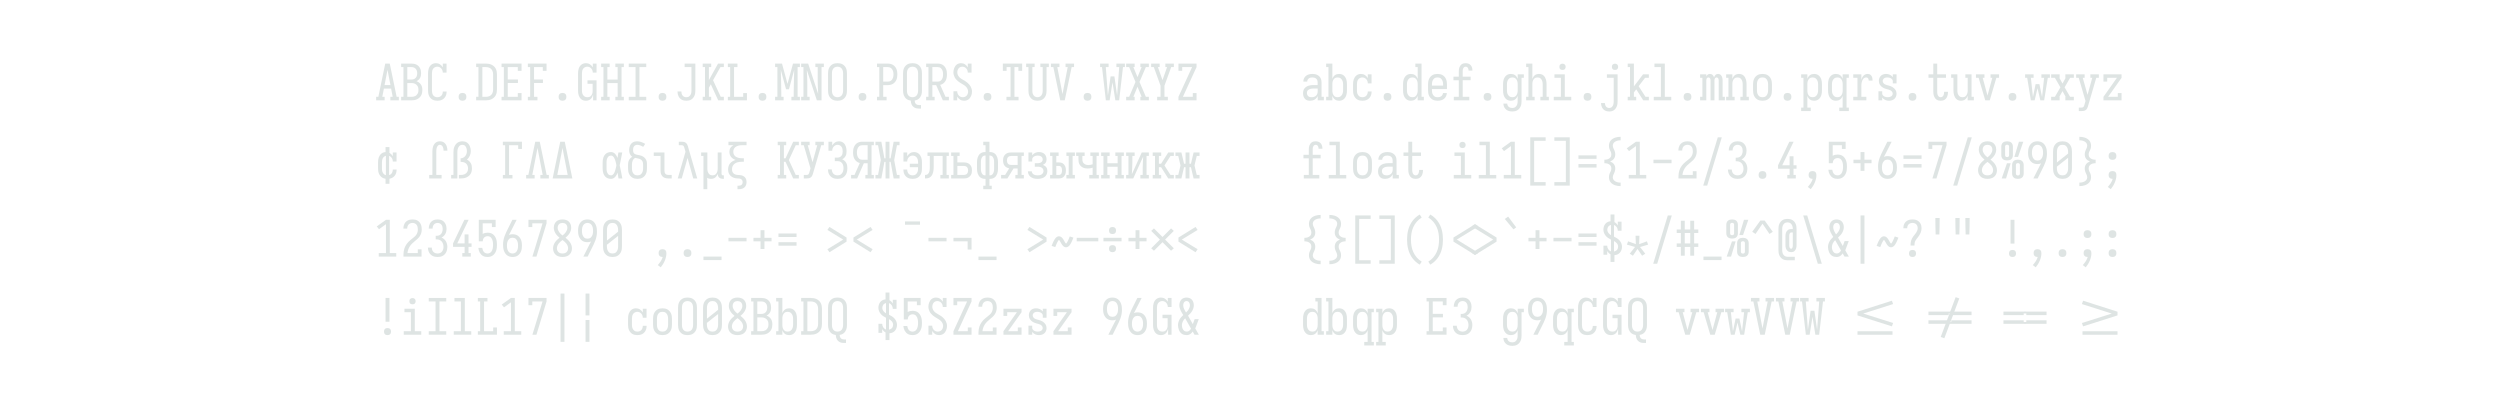 <?xml version="1.0" encoding="UTF-8" standalone="no"?>
<svg xmlns="http://www.w3.org/2000/svg" height="200" viewBox="0 0 1200 200" width="1200"><defs><path d="" id="path28"/><path d="M -350 1 L -350 -69 L 350 -69 L 350 1 Z " id="path134"/><path d="M -431 -392 L -431 -462 L 431 -462 L 431 -392 L 26 -392 L 26 -427 L -26 -427 L -26 -392 Z M -431 -218 L -431 -288 L -26 -288 L -26 -253 L 26 -253 L 26 -288 L 431 -288 L 431 -218 Z " id="path136"/><path d="M 0 -33 L -68 -75 L 364 -340 L -68 -605 L 0 -647 L 431 -381 L 431 -299 Z " id="path117"/><path d="M 0 0 L 0 -70 Q 15 -70 29 -73.5 Q 43 -77 54.5 -86 Q 66 -95 73.5 -107.5 Q 81 -120 85.5 -134 Q 90 -148 92 -162.5 Q 94 -177 95 -191.5 Q 96 -206 96 -220.5 Q 96 -235 96 -250 L 96 -450 L 50 -450 L 50 -520 L 477 -520 L 477 -450 L 431 -450 L 431 -70 L 477 -70 L 477 0 L 307 0 L 307 -70 L 353 -70 L 353 -450 L 174 -450 L 174 -259 Q 174 -236 173.5 -213.5 Q 173 -191 170.5 -168.5 Q 168 -146 163 -124 Q 158 -102 148 -81.5 Q 138 -61 123 -44 Q 108 -27 88 -16.5 Q 68 -6 45.5 -3 Q 23 0 0 0 Z " id="path73"/><path d="M 105 143 L 105 -823 L 413 -823 L 413 -753 L 183 -753 L 183 73 L 413 73 L 413 143 Z " id="path85"/><path d="M 105 161 L 66 101 Q 121 68 164 18.5 Q 207 -31 233.5 -89.5 Q 260 -148 270.5 -212 Q 281 -276 281 -340 Q 281 -404 270.5 -468 Q 260 -532 233.5 -590.5 Q 207 -649 164 -698.5 Q 121 -748 66 -781 L 105 -841 Q 148 -817 185 -784 Q 222 -751 251.5 -711.5 Q 281 -672 302 -627 Q 323 -582 335.5 -534.5 Q 348 -487 353.5 -438 Q 359 -389 359 -340 Q 359 -291 353.5 -242 Q 348 -193 335.5 -145.5 Q 323 -98 302 -53 Q 281 -8 251.5 31.5 Q 222 71 185 104 Q 148 137 105 161 Z " id="path115"/><path d="M 111 -453 L 44 -495 L 207 -721 L 293 -721 L 456 -495 L 389 -453 L 250 -658 Z " id="path122"/><path d="M 117 -18 L 117 -193 L 34 -193 L 34 -263 L 117 -263 L 117 -472 L 34 -472 L 34 -542 L 117 -542 L 117 -717 L 195 -717 L 195 -542 L 305 -542 L 305 -717 L 383 -717 L 383 -542 L 466 -542 L 466 -472 L 383 -472 L 383 -263 L 466 -263 L 466 -193 L 383 -193 L 383 -18 L 305 -18 L 305 -193 L 195 -193 L 195 -18 Z M 195 -263 L 305 -263 L 305 -472 L 195 -472 Z " id="path121"/><path d="M 117 0 L 40 -665 L 2 -665 L 2 -735 L 172 -735 L 172 -665 L 116 -665 L 158 -97 L 212 -479 L 288 -479 L 342 -97 L 384 -665 L 328 -665 L 328 -735 L 498 -735 L 498 -665 L 460 -665 L 383 0 L 307 0 L 250 -360 L 193 0 Z " id="path24"/><path d="M 117 0 L 44 -450 L 2 -450 L 2 -520 L 172 -520 L 172 -450 L 118 -450 L 159 -67 L 212 -324 L 288 -324 L 341 -67 L 382 -450 L 328 -450 L 328 -520 L 498 -520 L 498 -450 L 456 -450 L 383 0 L 307 0 L 250 -243 L 193 0 Z " id="path51"/><path d="M 127 0 L 9 0 L 9 -70 L 61 -70 L 116 -368 L 61 -665 L 9 -665 L 9 -735 L 127 -735 L 188 -402 L 211 -402 L 211 -735 L 289 -735 L 289 -402 L 312 -402 L 373 -735 L 491 -735 L 491 -665 L 439 -665 L 384 -367 L 439 -70 L 491 -70 L 491 0 L 373 0 L 312 -333 L 289 -333 L 289 0 L 211 0 L 211 -332 L 188 -332 Z " id="path71"/><path d="M 129 0 L 129 -70 L 211 -70 L 211 -665 L 132 -665 L 132 -590 L 57 -590 L 57 -735 L 443 -735 L 443 -590 L 368 -590 L 368 -665 L 289 -665 L 289 -70 L 371 -70 L 371 0 Z " id="path21"/><path d="M 142 -360 Q 120 -360 98 -365.5 Q 76 -371 59 -385.5 Q 42 -400 34 -421.5 Q 26 -443 26 -465 L 26 -638 Q 26 -660 34 -681.5 Q 42 -703 59 -717.5 Q 76 -732 98 -737.5 Q 120 -743 142 -743 Q 164 -743 186.5 -737.5 Q 209 -732 225.5 -717.5 Q 242 -703 250 -681.5 Q 258 -660 258 -638 L 258 -465 Q 258 -443 250 -421.5 Q 242 -400 225.5 -385.5 Q 209 -371 186.5 -365.5 Q 164 -360 142 -360 Z M 361 -431 L 287 -431 L 379 -735 L 466 -735 Z M 142 -428 Q 150 -428 157.5 -430 Q 165 -432 171 -437 Q 177 -442 179.5 -449.5 Q 182 -457 182 -465 L 182 -638 Q 182 -645 179.5 -652.5 Q 177 -660 171 -665.5 Q 165 -671 157.5 -673 Q 150 -675 142 -675 Q 134 -675 126.5 -673 Q 119 -671 113 -665.5 Q 107 -660 104.5 -652.5 Q 102 -645 102 -638 L 102 -465 Q 102 -457 104.5 -449.5 Q 107 -442 113 -437 Q 119 -432 126.5 -430 Q 134 -428 142 -428 Z M 358 8 Q 336 8 313.5 2.5 Q 291 -3 274.5 -17.5 Q 258 -32 250 -53.5 Q 242 -75 242 -98 L 242 -270 Q 242 -292 250 -313.5 Q 258 -335 274.5 -349.5 Q 291 -364 313.5 -370 Q 336 -376 358 -376 Q 380 -376 402 -370 Q 424 -364 441 -349.5 Q 458 -335 466 -313.5 Q 474 -292 474 -270 L 474 -98 Q 474 -75 466 -53.5 Q 458 -32 441 -17.5 Q 424 -3 402 2.5 Q 380 8 358 8 Z M 358 -60 Q 366 -60 373.5 -62 Q 381 -64 387 -69.5 Q 393 -75 395.5 -82.5 Q 398 -90 398 -98 L 398 -270 Q 398 -278 395.5 -285.5 Q 393 -293 387 -298 Q 381 -303 373.5 -305 Q 366 -307 358 -307 Q 350 -307 342.5 -305 Q 335 -303 329 -298 Q 323 -293 320.5 -285.5 Q 318 -278 318 -270 L 318 -98 Q 318 -90 320.5 -82.5 Q 323 -75 329 -69.5 Q 335 -64 342.5 -62 Q 350 -60 358 -60 Z M 34 0 L 139 -304 L 213 -304 L 121 0 Z " id="path100"/><path d="M 143 0 L 143 -70 L 211 -70 L 211 -292 L 76 -665 L 23 -665 L 23 -735 L 193 -735 L 193 -665 L 158 -665 L 250 -405 L 342 -665 L 307 -665 L 307 -735 L 477 -735 L 477 -665 L 424 -665 L 289 -292 L 289 -70 L 357 -70 L 357 0 Z " id="path26"/><path d="M 148 0 L 351 -665 L 146 -665 L 146 -590 L 69 -590 L 69 -735 L 431 -735 L 431 -665 L 229 0 Z " id="path98"/><path d="M 158 -17 L 95 -58 L 200 -192 L 38 -239 L 62 -305 L 217 -249 L 211 -417 L 289 -417 L 283 -249 L 438 -305 L 462 -239 L 300 -192 L 405 -58 L 342 -17 L 250 -153 Z " id="path120"/><path d="M 162 -167 L 138 -234 L 735 -423 L 138 -613 L 162 -680 L 850 -460 L 850 -386 Z " id="path139"/><path d="M 165 215 L 165 145 L 211 145 L 211 8 L 200 8 Q 175 8 151.5 1.5 Q 128 -5 108.5 -19.5 Q 89 -34 75.5 -55 Q 62 -76 54 -99 Q 46 -122 43 -146.5 Q 40 -171 40 -195 L 40 -325 Q 40 -349 43 -373.5 Q 46 -398 54 -421 Q 62 -444 75.5 -465 Q 89 -486 108.5 -500.5 Q 128 -515 151.5 -521.5 Q 175 -528 200 -528 L 211 -528 L 211 -665 L 165 -665 L 165 -735 L 289 -735 L 289 -528 L 300 -528 Q 325 -528 348.5 -521.5 Q 372 -515 391.5 -500.5 Q 411 -486 424.5 -465 Q 438 -444 446 -421 Q 454 -398 457 -373.5 Q 460 -349 460 -325 L 460 -195 Q 460 -171 457 -146.5 Q 454 -122 446 -99 Q 438 -76 424.5 -55 Q 411 -34 391.5 -19.5 Q 372 -5 348.5 1.5 Q 325 8 300 8 L 289 8 L 289 145 L 335 145 L 335 215 Z M 200 -62 L 211 -62 L 211 -458 L 200 -458 Q 185 -458 171.5 -452 Q 158 -446 148.5 -435 Q 139 -424 133 -410.5 Q 127 -397 123.5 -383 Q 120 -369 119 -354.5 Q 118 -340 118 -325 L 118 -195 Q 118 -180 119 -165.5 Q 120 -151 123.5 -137 Q 127 -123 133 -109.5 Q 139 -96 148.5 -85 Q 158 -74 171.5 -68 Q 185 -62 200 -62 Z M 289 -62 L 300 -62 Q 315 -62 328.5 -68 Q 342 -74 351.5 -85 Q 361 -96 367 -109.5 Q 373 -123 376.5 -137 Q 380 -151 381 -165.5 Q 382 -180 382 -195 L 382 -325 Q 382 -340 381 -354.5 Q 380 -369 376.5 -383 Q 373 -397 367 -410.5 Q 361 -424 351.5 -435 Q 342 -446 328.5 -452 Q 315 -458 300 -458 L 289 -458 Z " id="path75"/><path d="M 167 0 L 269 -202 Q 281 -227 294.5 -252 Q 308 -277 321 -302 Q 304 -294 285.5 -291 Q 267 -288 248 -288 Q 220 -288 192.5 -295 Q 165 -302 142.5 -318 Q 120 -334 103.5 -357 Q 87 -380 77.5 -406 Q 68 -432 64.5 -460 Q 61 -488 61 -515 Q 61 -543 64.5 -571 Q 68 -599 77.5 -625.5 Q 87 -652 104 -675 Q 121 -698 144 -714 Q 167 -730 194.5 -736.5 Q 222 -743 250 -743 Q 279 -743 308 -734.5 Q 337 -726 360 -708 Q 383 -690 399 -664.5 Q 415 -639 424 -611 Q 433 -583 436 -553.5 Q 439 -524 439 -494 Q 439 -452 431 -409.5 Q 423 -367 408.5 -326.5 Q 394 -286 375.5 -247.5 Q 357 -209 338 -171 L 253 0 Z M 250 -358 Q 268 -358 285.5 -363.5 Q 303 -369 316.5 -381.5 Q 330 -394 339 -410 Q 348 -426 353 -443.5 Q 358 -461 359.5 -479 Q 361 -497 361 -515 Q 361 -534 359.5 -552 Q 358 -570 353 -587.5 Q 348 -605 339 -621 Q 330 -637 316.5 -649 Q 303 -661 285.5 -667 Q 268 -673 250 -673 Q 232 -673 214.5 -667 Q 197 -661 183.5 -649 Q 170 -637 161 -621 Q 152 -605 147 -587.5 Q 142 -570 140.5 -552 Q 139 -534 139 -515 Q 139 -497 140.5 -479 Q 142 -461 147 -443.5 Q 152 -426 161 -410 Q 170 -394 183 -381.5 Q 196 -369 213.5 -363.5 Q 231 -358 250 -358 Z " id="path101"/><path d="M 185 223 Q 163 223 141 218.5 Q 119 214 99.5 203.5 Q 80 193 65 176.5 Q 50 160 40 140 Q 30 120 25.5 98.5 Q 21 77 20 55 L 98 55 Q 98 73 103.5 91 Q 109 109 120 123.5 Q 131 138 148.5 145.5 Q 166 153 185 153 Q 200 153 214.5 147.5 Q 229 142 239.5 131.5 Q 250 121 257 107.5 Q 264 94 267.5 79.5 Q 271 65 272.5 50 Q 274 35 274 20 L 274 -450 L 138 -450 L 138 -520 L 352 -520 L 352 20 Q 352 45 349 69.5 Q 346 94 337 117.5 Q 328 141 313.5 161.5 Q 299 182 279 196.5 Q 259 211 234.5 217 Q 210 223 185 223 Z M 300 -608 Q 287 -608 275 -611.5 Q 263 -615 254 -624 Q 245 -633 241.5 -645 Q 238 -657 238 -670 Q 238 -683 241.5 -695 Q 245 -707 254 -716 Q 263 -725 275 -729 Q 287 -733 300 -733 Q 313 -733 325 -729 Q 337 -725 346 -716 Q 355 -707 359 -695 Q 363 -683 363 -670 Q 363 -657 359 -645 Q 355 -633 346 -624 Q 337 -615 325 -611.5 Q 313 -608 300 -608 Z " id="path38"/><path d="M 2 0 L 2 -70 L 48 -70 L 48 -450 L 2 -450 L 2 -520 L 126 -520 L 126 -478 Q 131 -489 138 -498.5 Q 145 -508 154.5 -515 Q 164 -522 175.5 -525 Q 187 -528 199 -528 Q 214 -528 228 -523 Q 242 -518 252.5 -508 Q 263 -498 270 -484.5 Q 277 -471 281 -457 Q 285 -471 292 -484 Q 299 -497 309.5 -507.5 Q 320 -518 333.5 -523 Q 347 -528 362 -528 Q 377 -528 391.5 -522.5 Q 406 -517 417 -506.5 Q 428 -496 434.5 -482 Q 441 -468 445 -453.5 Q 449 -439 450.5 -424 Q 452 -409 452 -394 L 452 -70 L 498 -70 L 498 0 L 374 0 L 374 -394 Q 374 -405 372.5 -415.5 Q 371 -426 366 -436 Q 361 -446 351.5 -452 Q 342 -458 331 -458 Q 321 -458 311.5 -452 Q 302 -446 297 -436 Q 292 -426 290.5 -415.5 Q 289 -405 289 -394 L 289 0 L 211 0 L 211 -394 Q 211 -405 209.5 -415.5 Q 208 -426 203 -436 Q 198 -446 188.5 -452 Q 179 -458 169 -458 Q 158 -458 148.5 -452 Q 139 -446 134 -436 Q 129 -426 127.5 -415.5 Q 126 -405 126 -394 L 126 0 Z " id="path41"/><path d="M 2 0 L 2 -70 L 48 -70 L 48 -665 L 2 -665 L 2 -735 L 140 -735 L 250 -329 L 360 -735 L 498 -735 L 498 -665 L 452 -665 L 452 -70 L 498 -70 L 498 0 L 328 0 L 328 -70 L 374 -70 L 374 -147 Q 374 -262 378 -377.5 Q 382 -493 384 -609 L 279 -221 L 221 -221 L 116 -609 Q 118 -493 122 -377.5 Q 126 -262 126 -147 L 126 -70 L 172 -70 L 172 0 Z " id="path14"/><path d="M 201 8 Q 182 8 162.5 4.5 Q 143 1 126 -8.5 Q 109 -18 96 -33 Q 83 -48 75 -65.5 Q 67 -83 64 -102.5 Q 61 -122 61 -141 Q 61 -166 67 -191 Q 73 -216 88 -236 Q 103 -256 124.5 -270 Q 146 -284 169.5 -292 Q 193 -300 218 -303 Q 243 -306 268 -306 L 353 -306 L 353 -355 Q 353 -376 347 -396.5 Q 341 -417 326 -431.5 Q 311 -446 290 -452 Q 269 -458 249 -458 Q 230 -458 211 -454 Q 192 -450 177 -439 Q 162 -428 153 -410.5 Q 144 -393 144 -374 L 67 -374 Q 67 -397 73 -418.5 Q 79 -440 91.5 -458.5 Q 104 -477 122 -491 Q 140 -505 161 -513.5 Q 182 -522 204 -525 Q 226 -528 249 -528 Q 272 -528 296 -524 Q 320 -520 341.5 -510 Q 363 -500 381 -484 Q 399 -468 410.5 -447 Q 422 -426 426.5 -402.5 Q 431 -379 431 -355 L 431 -70 L 477 -70 L 477 0 L 354 0 L 354 -86 Q 344 -64 328.5 -45.5 Q 313 -27 292.5 -15 Q 272 -3 248.5 2.5 Q 225 8 201 8 Z M 232 -62 Q 256 -62 279.5 -69 Q 303 -76 320.5 -92.5 Q 338 -109 346 -132.5 Q 354 -156 354 -180 L 354 -236 L 268 -236 Q 253 -236 238.5 -234.5 Q 224 -233 210 -229.5 Q 196 -226 182.5 -219.5 Q 169 -213 158.5 -202.5 Q 148 -192 143 -178 Q 138 -164 138 -149 Q 138 -131 144.5 -113.5 Q 151 -96 164.5 -83.5 Q 178 -71 195.5 -66.5 Q 213 -62 232 -62 Z " id="path29"/><path d="M 205 0 L 67 -665 L 19 -665 L 19 -735 L 189 -735 L 189 -665 L 146 -665 L 227 -245 Q 233 -215 238.5 -184.5 Q 244 -154 250 -124 Q 256 -154 261.5 -184.5 Q 267 -215 273 -245 L 354 -665 L 311 -665 L 311 -735 L 481 -735 L 481 -665 L 433 -665 L 295 0 Z " id="path23"/><path d="M 205 0 L 73 -450 L 19 -450 L 19 -520 L 189 -520 L 189 -450 L 154 -450 L 229 -173 Q 234 -154 239.5 -134 Q 245 -114 250 -94 Q 255 -114 260.5 -134 Q 266 -154 271 -173 L 346 -450 L 311 -450 L 311 -520 L 481 -520 L 481 -450 L 427 -450 L 295 0 Z " id="path50"/><path d="M 211 -152 L 211 -305 L 69 -305 L 69 -375 L 211 -375 L 211 -528 L 289 -528 L 289 -375 L 431 -375 L 431 -305 L 289 -305 L 289 -152 Z " id="path96"/><path d="M 211 -221 Q 211 -245 213 -269 Q 215 -293 221.5 -316 Q 228 -339 239 -360.5 Q 250 -382 264 -401.5 Q 278 -421 294 -439.5 Q 310 -458 323 -478 Q 336 -498 345 -521 Q 354 -544 354 -568 Q 354 -589 347 -609.5 Q 340 -630 325.5 -645 Q 311 -660 290.5 -666.5 Q 270 -673 249 -673 Q 228 -673 208 -666.5 Q 188 -660 173 -645.5 Q 158 -631 151 -611 Q 144 -591 144 -570 L 144 -566 L 67 -566 L 67 -572 Q 67 -596 72.5 -619 Q 78 -642 89.5 -662.5 Q 101 -683 118.5 -699 Q 136 -715 157.5 -725 Q 179 -735 202 -739 Q 225 -743 249 -743 Q 273 -743 296.5 -739 Q 320 -735 341.5 -724.5 Q 363 -714 380.5 -697.5 Q 398 -681 409.5 -660 Q 421 -639 426 -615.5 Q 431 -592 431 -568 Q 431 -544 426 -520.5 Q 421 -497 411.5 -474.5 Q 402 -452 389.5 -431.5 Q 377 -411 362.5 -392 Q 348 -373 332.5 -354.5 Q 317 -336 306.5 -314.5 Q 296 -293 292.5 -269 Q 289 -245 289 -221 Z M 250 8 Q 236 8 222 4 Q 208 0 198 -10.5 Q 188 -21 184 -34.5 Q 180 -48 180 -63 Q 180 -77 184 -90.5 Q 188 -104 198 -114.5 Q 208 -125 222 -129 Q 236 -133 250 -133 Q 264 -133 278 -129 Q 292 -125 302 -114.5 Q 312 -104 316.5 -90.5 Q 321 -77 321 -63 Q 321 -48 316.5 -34.5 Q 312 -21 302 -10.5 Q 292 0 278 4 Q 264 8 250 8 Z " id="path127"/><path d="M 211 -260 L 211 -735 L 289 -735 L 289 -260 Z M 250 8 Q 236 8 222 4 Q 208 0 198 -10.5 Q 188 -21 184 -34.5 Q 180 -48 180 -63 Q 180 -77 184 -90.5 Q 188 -104 198 -114.5 Q 208 -125 222 -129 Q 236 -133 250 -133 Q 264 -133 278 -129 Q 292 -125 302 -114.5 Q 312 -104 316.5 -90.5 Q 321 -77 321 -63 Q 321 -48 316.5 -34.5 Q 312 -21 302 -10.5 Q 292 0 278 4 Q 264 8 250 8 Z " id="path130"/><path d="M 211 -386 L 211 -823 L 289 -823 L 289 -386 Z M 211 143 L 211 -294 L 289 -294 L 289 143 Z " id="path132"/><path d="M 211 107 L 211 -45 Q 190 -56 173 -73.5 Q 156 -91 144 -112 L 144 -37 L 69 -37 L 69 -218 L 144 -218 Q 144 -199 149 -181.5 Q 154 -164 164 -148.5 Q 174 -133 188.5 -121 Q 203 -109 220 -104 L 220 -339 Q 190 -354 162.5 -372.5 Q 135 -391 114 -416.5 Q 93 -442 80.5 -473.5 Q 68 -505 68 -538 Q 68 -569 77 -599 Q 86 -629 105 -653 Q 124 -677 152.5 -691 Q 181 -705 211 -706 L 211 -843 L 289 -843 L 289 -690 Q 310 -679 327 -661.5 Q 344 -644 356 -623 L 356 -698 L 431 -698 L 431 -517 L 356 -517 Q 356 -536 351 -553.5 Q 346 -571 336 -586.5 Q 326 -602 311.5 -614 Q 297 -626 280 -631 L 280 -400 Q 311 -385 340 -366.5 Q 369 -348 391.5 -322 Q 414 -296 427 -263.5 Q 440 -231 440 -197 Q 440 -166 430 -135 Q 420 -104 399.5 -80 Q 379 -56 349.5 -43 Q 320 -30 289 -29 L 289 107 Z M 220 -428 L 220 -634 Q 204 -630 189.5 -621 Q 175 -612 165.5 -599 Q 156 -586 151 -570 Q 146 -554 146 -537 Q 146 -520 152 -503.5 Q 158 -487 168 -473 Q 178 -459 191.5 -448 Q 205 -437 220 -428 Z M 280 -101 Q 297 -104 312.5 -112.5 Q 328 -121 339.5 -134 Q 351 -147 356.5 -164 Q 362 -181 362 -198 Q 362 -217 355.5 -234.5 Q 349 -252 337.5 -266 Q 326 -280 311 -291 Q 296 -302 280 -311 Z " id="path119"/><path d="M 211 143 L 211 -823 L 289 -823 L 289 143 Z " id="path126"/><path d="M 213 -442 Q 210 -524 208.5 -606.5 Q 207 -689 207 -772 L 293 -772 Q 293 -689 291.5 -606.5 Q 290 -524 287 -442 Z " id="path128"/><path d="M 215 215 L 156 170 Q 188 134 214.5 94 Q 241 54 254 8 L 249 8 Q 234 8 218.5 3 Q 203 -2 192 -13 Q 181 -24 176.5 -39 Q 172 -54 172 -70 Q 172 -86 176.5 -101 Q 181 -116 192.5 -127.5 Q 204 -139 219 -143.5 Q 234 -148 250 -148 Q 266 -148 282 -143 Q 298 -138 309 -126.5 Q 320 -115 324 -99 Q 328 -83 328 -67 Q 328 -28 319 10 Q 310 48 295 83.5 Q 280 119 259.5 152 Q 239 185 215 215 Z " id="path94"/><path d="M 219 8 Q 194 8 170 1 Q 146 -6 127 -21.5 Q 108 -37 94.5 -58.5 Q 81 -80 73.5 -103 Q 66 -126 63.5 -150.5 Q 61 -175 61 -200 L 61 -320 Q 61 -345 63.5 -369.5 Q 66 -394 73.5 -417 Q 81 -440 94.5 -461.5 Q 108 -483 127 -498.5 Q 146 -514 170 -521 Q 194 -528 219 -528 Q 241 -528 263 -522 Q 285 -516 303 -502 Q 321 -488 333.5 -469.5 Q 346 -451 354 -429 L 354 -665 L 307 -665 L 307 -735 L 431 -735 L 431 -70 L 477 -70 L 477 0 L 353 0 L 353 -91 Q 346 -69 333.5 -50.5 Q 321 -32 303 -18 Q 285 -4 263 2 Q 241 8 219 8 Z M 249 -62 Q 266 -62 282 -66.5 Q 298 -71 310.5 -81.5 Q 323 -92 331.5 -106 Q 340 -120 345 -135.5 Q 350 -151 352 -167.5 Q 354 -184 354 -200 L 354 -320 Q 354 -336 352 -352.5 Q 350 -369 345 -384.5 Q 340 -400 331.5 -414 Q 323 -428 310 -438.5 Q 297 -449 281 -453.5 Q 265 -458 249 -458 Q 232 -458 216 -453.5 Q 200 -449 186.5 -439 Q 173 -429 163.5 -415 Q 154 -401 148.5 -385.5 Q 143 -370 141 -353.5 Q 139 -337 139 -320 L 139 -200 Q 139 -183 141 -166.5 Q 143 -150 148.5 -134.5 Q 154 -119 163.5 -105 Q 173 -91 186.5 -81 Q 200 -71 216 -66.5 Q 232 -62 249 -62 Z " id="path32"/><path d="M 219 8 Q 194 8 170.5 1.5 Q 147 -5 127.5 -20 Q 108 -35 95 -55.5 Q 82 -76 74 -99 Q 66 -122 63.5 -146.5 Q 61 -171 61 -195 L 61 -540 Q 61 -564 64 -588 Q 67 -612 74.5 -635 Q 82 -658 95.5 -678.5 Q 109 -699 128.5 -714 Q 148 -729 171.5 -736 Q 195 -743 219 -743 Q 240 -743 260.5 -737.5 Q 281 -732 299 -720.5 Q 317 -709 331 -693.5 Q 345 -678 356 -660 L 356 -735 L 431 -735 L 431 -554 L 356 -554 Q 356 -577 348 -598.5 Q 340 -620 325.5 -637 Q 311 -654 290 -663.5 Q 269 -673 246 -673 Q 222 -673 199.5 -662.5 Q 177 -652 163 -632 Q 149 -612 144 -588 Q 139 -564 139 -540 L 139 -195 Q 139 -179 141 -162.5 Q 143 -146 148.5 -130.5 Q 154 -115 164 -102 Q 174 -89 187.5 -79.5 Q 201 -70 217 -66 Q 233 -62 249 -62 Q 265 -62 281 -66 Q 297 -70 309.5 -80 Q 322 -90 331 -103.5 Q 340 -117 345 -132 Q 350 -147 351.5 -163 Q 353 -179 353 -195 L 353 -330 L 250 -330 L 250 -400 L 431 -400 L 431 0 L 362 0 L 362 -115 Q 355 -90 343.5 -66.5 Q 332 -43 313 -25.5 Q 294 -8 269 0 Q 244 8 219 8 Z " id="path8"/><path d="M 219 8 Q 195 8 171.5 0.5 Q 148 -7 130 -23 Q 112 -39 100 -60 Q 88 -81 81 -104.5 Q 74 -128 71.5 -152 Q 69 -176 69 -200 L 69 -450 L 23 -450 L 23 -520 L 147 -520 L 147 -200 Q 147 -184 148.5 -167.5 Q 150 -151 155 -135.5 Q 160 -120 168.5 -106 Q 177 -92 189.5 -81.5 Q 202 -71 218 -66.5 Q 234 -62 250 -62 Q 266 -62 282 -66.5 Q 298 -71 310.5 -81.5 Q 323 -92 331.5 -106 Q 340 -120 345 -135.5 Q 350 -151 352 -167.5 Q 354 -184 354 -200 L 354 -450 L 307 -450 L 307 -520 L 431 -520 L 431 -70 L 477 -70 L 477 0 L 353 0 L 353 -91 Q 346 -70 333.5 -51 Q 321 -32 303.5 -18 Q 286 -4 264 2 Q 242 8 219 8 Z " id="path49"/><path d="M 22 0 L 22 -70 L 102 -70 L 184 -202 Q 157 -207 132 -220.5 Q 107 -234 90.5 -256 Q 74 -278 67.5 -305.5 Q 61 -333 61 -360 Q 61 -382 64.5 -403 Q 68 -424 78 -443.5 Q 88 -463 103.5 -478.5 Q 119 -494 138.5 -503.5 Q 158 -513 179 -516.5 Q 200 -520 222 -520 L 477 -520 L 477 -450 L 431 -450 L 431 -70 L 477 -70 L 477 0 L 307 0 L 307 -70 L 353 -70 L 353 -200 L 271 -200 L 159 -18 L 148 0 Z M 222 -270 L 353 -270 L 353 -450 L 222 -450 Q 205 -450 188 -444 Q 171 -438 159.5 -425 Q 148 -412 143.5 -395 Q 139 -378 139 -360 Q 139 -343 143.5 -325.5 Q 148 -308 159.5 -295 Q 171 -282 188 -276 Q 205 -270 222 -270 Z " id="path76"/><path d="M 22 0 L 22 -70 L 90 -70 L 196 -309 Q 162 -317 134.5 -338 Q 107 -359 90 -388.5 Q 73 -418 67 -452 Q 61 -486 61 -520 Q 61 -546 64.5 -573 Q 68 -600 78 -625 Q 88 -650 104.5 -672 Q 121 -694 144 -708.5 Q 167 -723 193.5 -729 Q 220 -735 247 -735 L 477 -735 L 477 -665 L 431 -665 L 431 -70 L 477 -70 L 477 0 L 307 0 L 307 -70 L 353 -70 L 353 -304 L 277 -304 L 190 -106 L 143 0 Z M 353 -374 L 353 -665 L 247 -665 Q 230 -665 213 -660 Q 196 -655 183 -644 Q 170 -633 161 -618 Q 152 -603 147 -587 Q 142 -571 140 -554 Q 138 -537 138 -520 Q 138 -502 140 -485 Q 142 -468 147 -452 Q 152 -436 161 -421 Q 170 -406 183 -395 Q 196 -384 213 -379 Q 230 -374 247 -374 Z " id="path70"/><path d="M 221 8 Q 196 8 171 1.5 Q 146 -5 125.5 -19.5 Q 105 -34 90.5 -55.5 Q 76 -77 67.5 -100.5 Q 59 -124 56 -149.5 Q 53 -175 53 -200 L 53 -320 Q 53 -345 56 -370.5 Q 59 -396 67.5 -419.5 Q 76 -443 90.5 -464.5 Q 105 -486 125.5 -500.5 Q 146 -515 171 -521.5 Q 196 -528 221 -528 Q 244 -528 266 -518 Q 288 -508 304 -490.5 Q 320 -473 331 -452.5 Q 342 -432 351 -411 Q 355 -438 359 -465.5 Q 363 -493 368 -520 L 445 -520 Q 432 -456 420 -391.5 Q 408 -327 394 -263 Q 409 -198 421.5 -132 Q 434 -66 447 0 L 370 0 Q 365 -29 360.5 -57.5 Q 356 -86 352 -115 Q 343 -92 332 -71 Q 321 -50 305 -32 Q 289 -14 267 -3 Q 245 8 221 8 Z M 221 -62 Q 236 -62 249.5 -70.5 Q 263 -79 272 -91 Q 281 -103 287.5 -117 Q 294 -131 299 -145.5 Q 304 -160 308 -174.5 Q 312 -189 315.5 -204 Q 319 -219 322.5 -234 Q 326 -249 328 -264 Q 325 -283 320.5 -302.5 Q 316 -322 311 -341 Q 306 -360 299 -378.5 Q 292 -397 282 -414.5 Q 272 -432 256.5 -445 Q 241 -458 221 -458 Q 206 -458 191 -452.5 Q 176 -447 165.5 -435.5 Q 155 -424 148 -410 Q 141 -396 137 -381 Q 133 -366 132 -350.5 Q 131 -335 131 -320 L 131 -200 Q 131 -185 132 -169.5 Q 133 -154 137 -139 Q 141 -124 148 -110 Q 155 -96 165.5 -84.5 Q 176 -73 191 -67.5 Q 206 -62 221 -62 Z " id="path61"/><path d="M 228 8 Q 204 8 180 3.5 Q 156 -1 135 -12.5 Q 114 -24 97.5 -42 Q 81 -60 70.5 -81.5 Q 60 -103 55 -126.5 Q 50 -150 50 -174 L 50 -177 L 127 -177 L 127 -175 Q 127 -154 133 -133 Q 139 -112 152.5 -95 Q 166 -78 186.5 -70 Q 207 -62 228 -62 Q 244 -62 259 -66.5 Q 274 -71 286.5 -81 Q 299 -91 307.5 -104.5 Q 316 -118 321 -133 Q 326 -148 327.5 -163.5 Q 329 -179 329 -195 L 329 -665 L 193 -665 L 193 -735 L 407 -735 L 407 -195 Q 407 -169 403.5 -143.5 Q 400 -118 390 -94.5 Q 380 -71 364 -50.5 Q 348 -30 326 -16.5 Q 304 -3 279 2.5 Q 254 8 228 8 Z " id="path11"/><path d="M 23 0 L 23 -70 L 67 -70 L 154 -490 L 205 -735 L 295 -735 L 433 -70 L 477 -70 L 477 0 L 307 0 L 307 -70 L 354 -70 L 273 -490 Q 267 -520 261.5 -550.5 Q 256 -581 250 -611 Q 244 -581 238.5 -550.5 Q 233 -520 227 -490 L 146 -70 L 193 -70 L 193 0 Z " id="path59"/><path d="M 23 0 L 23 -70 L 67 -70 L 154 -490 L 205 -735 L 295 -735 L 433 -70 L 477 -70 L 477 0 L 307 0 L 307 -70 L 354 -70 L 322 -235 L 178 -235 L 146 -70 L 193 -70 L 193 0 Z M 309 -305 L 273 -490 Q 267 -520 261.5 -550.5 Q 256 -581 250 -611 Q 244 -581 238.5 -550.5 Q 233 -520 227 -490 L 191 -305 Z " id="path1"/><path d="M 23 0 L 23 -70 L 69 -70 L 69 -450 L 23 -450 L 23 -520 L 147 -520 L 147 -429 Q 154 -450 166.5 -469 Q 179 -488 196.5 -502 Q 214 -516 236 -522 Q 258 -528 281 -528 Q 305 -528 328.5 -520.5 Q 352 -513 370 -497 Q 388 -481 400 -460 Q 412 -439 419 -415.5 Q 426 -392 428.5 -368 Q 431 -344 431 -320 L 431 -70 L 477 -70 L 477 0 L 307 0 L 307 -70 L 354 -70 L 354 -320 Q 354 -336 352 -352.5 Q 350 -369 345 -384.5 Q 340 -400 331.5 -414 Q 323 -428 310.5 -438.5 Q 298 -449 282 -453.5 Q 266 -458 250 -458 Q 234 -458 218 -453.5 Q 202 -449 189.5 -438.5 Q 177 -428 168.5 -414 Q 160 -400 155 -384.5 Q 150 -369 148.5 -352.5 Q 147 -336 147 -320 L 147 -70 L 193 -70 L 193 0 Z " id="path42"/><path d="M 23 0 L 23 -70 L 69 -70 L 69 -450 L 23 -450 L 23 -520 L 193 -520 L 193 -450 L 147 -450 L 147 -304 L 353 -304 L 353 -450 L 307 -450 L 307 -520 L 477 -520 L 477 -450 L 431 -450 L 431 -70 L 477 -70 L 477 0 L 307 0 L 307 -70 L 353 -70 L 353 -234 L 147 -234 L 147 -70 L 193 -70 L 193 0 Z " id="path80"/><path d="M 23 0 L 23 -70 L 69 -70 L 69 -450 L 23 -450 L 23 -520 L 193 -520 L 193 -450 L 147 -450 L 147 -312 Q 147 -255 143 -198 Q 139 -141 137 -84 L 335 -520 L 477 -520 L 477 -450 L 431 -450 L 431 -70 L 477 -70 L 477 0 L 307 0 L 307 -70 L 354 -70 L 354 -208 Q 354 -265 357.5 -322 Q 361 -379 363 -436 L 165 0 Z " id="path81"/><path d="M 23 0 L 23 -70 L 69 -70 L 69 -450 L 23 -450 L 23 -520 L 193 -520 L 193 -450 L 147 -450 L 147 -321 L 278 -321 Q 299 -321 320.5 -317.5 Q 342 -314 361.5 -304 Q 381 -294 396.5 -279 Q 412 -264 422 -244.5 Q 432 -225 435.5 -203.5 Q 439 -182 439 -161 Q 439 -139 435.5 -117.5 Q 432 -96 422 -76.5 Q 412 -57 396.5 -42 Q 381 -27 361.5 -17 Q 342 -7 320.5 -3.5 Q 299 0 278 0 Z M 147 -70 L 278 -70 Q 295 -70 312 -76 Q 329 -82 340.5 -95 Q 352 -108 357 -125.5 Q 362 -143 362 -161 Q 362 -178 357 -195.5 Q 352 -213 340.5 -226 Q 329 -239 312 -245 Q 295 -251 278 -251 L 147 -251 Z " id="path74"/><path d="M 23 0 L 23 -70 L 69 -70 L 69 -520 Q 69 -547 72 -574 Q 75 -601 84.5 -626.5 Q 94 -652 109.5 -674.5 Q 125 -697 147 -713 Q 169 -729 195.5 -736 Q 222 -743 249 -743 Q 273 -743 297 -737 Q 321 -731 340.5 -717.5 Q 360 -704 374.5 -684 Q 389 -664 398 -641.5 Q 407 -619 411.5 -595.5 Q 416 -572 416 -548 Q 416 -524 411 -500 Q 406 -476 396 -454 Q 386 -432 371.5 -412.5 Q 357 -393 338 -378 Q 362 -366 382 -347.5 Q 402 -329 415.5 -305.5 Q 429 -282 434 -255 Q 439 -228 439 -201 Q 439 -173 433 -144.5 Q 427 -116 412 -91.5 Q 397 -67 374 -48.5 Q 351 -30 324.5 -19 Q 298 -8 269.5 -4 Q 241 -0 212 0 L 178 0 L 178 -70 L 212 -70 Q 231 -70 250 -72.5 Q 269 -75 286.5 -82 Q 304 -89 318.5 -101 Q 333 -113 343 -129 Q 353 -145 357 -163.5 Q 361 -182 361 -201 Q 361 -229 350.5 -256.5 Q 340 -284 318.5 -301.5 Q 297 -319 269 -325.5 Q 241 -332 212 -332 L 212 -403 Q 239 -403 263.5 -415 Q 288 -427 305 -448 Q 322 -469 330 -494.5 Q 338 -520 338 -547 Q 338 -561 336 -575.5 Q 334 -590 329.5 -604 Q 325 -618 318.5 -630.5 Q 312 -643 301.5 -653 Q 291 -663 277 -668 Q 263 -673 249 -673 Q 231 -673 214.5 -667 Q 198 -661 186 -648.5 Q 174 -636 166.5 -620.5 Q 159 -605 154.5 -588.5 Q 150 -572 148.5 -554.5 Q 147 -537 147 -520 L 147 0 Z " id="path57"/><path d="M 23 0 L 23 -70 L 69 -70 L 69 -665 L 23 -665 L 23 -735 L 147 -735 L 147 -429 Q 154 -450 166.5 -469 Q 179 -488 196.5 -502 Q 214 -516 236 -522 Q 258 -528 281 -528 Q 305 -528 328.5 -520.5 Q 352 -513 370 -497 Q 388 -481 400 -460 Q 412 -439 419 -415.5 Q 426 -392 428.5 -368 Q 431 -344 431 -320 L 431 -70 L 477 -70 L 477 0 L 307 0 L 307 -70 L 354 -70 L 354 -320 Q 354 -336 352 -352.5 Q 350 -369 345 -384.5 Q 340 -400 331.5 -414 Q 323 -428 310.5 -438.5 Q 298 -449 282 -453.5 Q 266 -458 250 -458 Q 234 -458 218 -453.5 Q 202 -449 189.5 -438.5 Q 177 -428 168.5 -414 Q 160 -400 155 -384.5 Q 150 -369 148.5 -352.5 Q 147 -336 147 -320 L 147 -70 L 193 -70 L 193 0 Z " id="path36"/><path d="M 23 0 L 23 -70 L 69 -70 L 69 -665 L 23 -665 L 23 -735 L 163 -735 L 363 -130 Q 363 -139 362.5 -148 Q 362 -157 362 -165 L 357 -276 Q 355 -317 354.5 -358.5 Q 354 -400 354 -441 L 354 -665 L 307 -665 L 307 -735 L 477 -735 L 477 -665 L 431 -665 L 431 0 L 337 0 L 137 -605 Q 137 -596 137.5 -587 Q 138 -578 138 -570 L 143 -459 Q 145 -418 145.5 -376.5 Q 146 -335 146 -294 L 146 -70 L 193 -70 L 193 0 Z " id="path15"/><path d="M 23 0 L 23 -70 L 69 -70 L 69 -665 L 23 -665 L 23 -735 L 193 -735 L 193 -665 L 147 -665 L 147 -415 L 353 -415 L 353 -665 L 307 -665 L 307 -735 L 477 -735 L 477 -665 L 431 -665 L 431 -70 L 477 -70 L 477 0 L 307 0 L 307 -70 L 353 -70 L 353 -345 L 147 -345 L 147 -70 L 193 -70 L 193 0 Z " id="path9"/><path d="M 23 0 L 23 -70 L 69 -70 L 69 -665 L 23 -665 L 23 -735 L 217 -735 Q 246 -735 275 -730 Q 304 -725 330.5 -712.5 Q 357 -700 379 -680 Q 401 -660 414.5 -634 Q 428 -608 433.5 -579 Q 439 -550 439 -521 L 439 -215 Q 439 -185 433.5 -156 Q 428 -127 414.5 -101 Q 401 -75 379 -55 Q 357 -35 330.5 -22.5 Q 304 -10 275 -5 Q 246 -0 217 0 Z M 147 -70 L 217 -70 Q 236 -70 255.5 -73.5 Q 275 -77 292 -85.5 Q 309 -94 323 -108 Q 337 -122 346 -139.5 Q 355 -157 358.5 -176 Q 362 -195 362 -215 L 362 -521 Q 362 -540 358.5 -559 Q 355 -578 346 -595.5 Q 337 -613 323 -627 Q 309 -641 292 -649.5 Q 275 -658 255.5 -661.5 Q 236 -665 217 -665 L 147 -665 Z " id="path5"/><path d="M 23 0 L 23 -70 L 69 -70 L 69 -665 L 23 -665 L 23 -735 L 228 -735 Q 254 -735 279.5 -730.5 Q 305 -726 328.5 -714.5 Q 352 -703 370.5 -684.5 Q 389 -666 400.5 -643 Q 412 -620 417 -594 Q 422 -568 422 -542 Q 422 -518 417.5 -493.5 Q 413 -469 401 -447.5 Q 389 -426 370.5 -409.5 Q 352 -393 330 -383 Q 357 -373 380 -356 Q 403 -339 419 -315 Q 435 -291 441 -263 Q 447 -235 447 -206 Q 447 -178 441.5 -149.5 Q 436 -121 422 -96 Q 408 -71 386.5 -52 Q 365 -33 339 -21 Q 313 -9 284.5 -4.5 Q 256 -0 228 0 Z M 146 -416 L 228 -416 Q 244 -416 260 -419 Q 276 -422 290 -430 Q 304 -438 315 -450.5 Q 326 -463 332.5 -477.5 Q 339 -492 341.5 -508 Q 344 -524 344 -541 Q 344 -557 341.5 -573 Q 339 -589 332.5 -603.5 Q 326 -618 315 -630.5 Q 304 -643 290 -651 Q 276 -659 260 -662 Q 244 -665 228 -665 L 146 -665 Z M 146 -70 L 228 -70 Q 247 -70 265.5 -73 Q 284 -76 301 -84 Q 318 -92 331.5 -105.5 Q 345 -119 354 -135.5 Q 363 -152 366 -170.5 Q 369 -189 369 -208 Q 369 -226 366 -245 Q 363 -264 354 -280.5 Q 345 -297 331.5 -310 Q 318 -323 301 -331.5 Q 284 -340 265.5 -343 Q 247 -346 228 -346 L 146 -346 Z " id="path2"/><path d="M 23 0 L 23 -70 L 69 -70 L 69 -665 L 23 -665 L 23 -735 L 253 -735 Q 280 -735 306.5 -729 Q 333 -723 356 -708.5 Q 379 -694 395.5 -672 Q 412 -650 422 -625 Q 432 -600 435.5 -573 Q 439 -546 439 -520 Q 439 -486 433 -452 Q 427 -418 410 -388.5 Q 393 -359 365.5 -338 Q 338 -317 304 -309 L 410 -70 L 478 -70 L 478 0 L 357 0 L 223 -304 L 147 -304 L 147 -70 L 193 -70 L 193 0 Z M 147 -374 L 253 -374 Q 270 -374 287 -379 Q 304 -384 317 -395 Q 330 -406 339 -421 Q 348 -436 353 -452 Q 358 -468 359.5 -485 Q 361 -502 361 -520 Q 361 -537 359.5 -554 Q 358 -571 353 -587 Q 348 -603 339 -618 Q 330 -633 317 -644 Q 304 -655 287 -660 Q 270 -665 253 -665 L 147 -665 Z " id="path19"/><path d="M 23 0 L 23 -70 L 83 -70 L 210 -368 L 83 -665 L 23 -665 L 23 -735 L 193 -735 L 193 -665 L 167 -665 L 250 -464 L 333 -665 L 307 -665 L 307 -735 L 477 -735 L 477 -665 L 417 -665 L 290 -368 L 369 -184 L 417 -70 L 477 -70 L 477 0 L 307 0 L 307 -70 L 333 -70 L 250 -271 L 167 -70 L 193 -70 L 193 0 Z " id="path25"/><path d="M 23 0 L 23 -70 L 98 -70 L 208 -260 L 98 -450 L 23 -450 L 23 -520 L 193 -520 L 193 -450 L 187 -450 L 250 -336 L 313 -450 L 307 -450 L 307 -520 L 477 -520 L 477 -450 L 402 -450 L 292 -260 L 402 -70 L 477 -70 L 477 0 L 307 0 L 307 -70 L 313 -70 L 250 -184 L 187 -70 L 193 -70 L 193 0 Z " id="path52"/><path d="M 23 215 L 23 145 L 69 145 L 69 -450 L 23 -450 L 23 -520 L 147 -520 L 147 -429 Q 154 -451 166.5 -469.5 Q 179 -488 197 -502 Q 215 -516 237 -522 Q 259 -528 281 -528 Q 306 -528 330 -521 Q 354 -514 373 -498.5 Q 392 -483 405.5 -461.5 Q 419 -440 426.5 -417 Q 434 -394 436.5 -369.5 Q 439 -345 439 -320 L 439 -200 Q 439 -175 436.5 -150.5 Q 434 -126 426.5 -103 Q 419 -80 405.5 -58.5 Q 392 -37 373 -21.5 Q 354 -6 330 1 Q 306 8 281 8 Q 259 8 237 2 Q 215 -4 197 -18 Q 179 -32 166.5 -50.5 Q 154 -69 147 -91 L 147 145 L 215 145 L 215 215 Z M 251 -62 Q 268 -62 284 -66.5 Q 300 -71 313.5 -81 Q 327 -91 336.5 -105 Q 346 -119 351.5 -134.5 Q 357 -150 359.5 -166.5 Q 362 -183 362 -200 L 362 -320 Q 362 -337 359.5 -353.5 Q 357 -370 351.5 -385.5 Q 346 -401 336.5 -415 Q 327 -429 313.5 -439 Q 300 -449 284 -453.5 Q 268 -458 251 -458 Q 235 -458 219 -453.5 Q 203 -449 190 -438.5 Q 177 -428 168.5 -414 Q 160 -400 155 -384.5 Q 150 -369 148.5 -352.5 Q 147 -336 147 -320 L 147 -200 Q 147 -184 148.5 -167.5 Q 150 -151 155 -135.5 Q 160 -120 168.5 -106 Q 177 -92 190 -81.5 Q 203 -71 219 -66.5 Q 235 -62 251 -62 Z " id="path44"/><path d="M 231 8 Q 207 8 182.5 2 Q 158 -4 138 -17.5 Q 118 -31 103 -51 Q 88 -71 79 -94 Q 70 -117 65 -141 Q 60 -165 60 -190 Q 60 -219 68 -248 Q 76 -277 90 -303 Q 104 -329 123.5 -351 Q 143 -373 165 -393 Q 151 -416 137 -439 Q 123 -462 112 -486 Q 101 -510 94 -536 Q 87 -562 87 -589 Q 87 -619 96 -648 Q 105 -677 124.5 -699.5 Q 144 -722 172.5 -732.5 Q 201 -743 231 -743 Q 261 -743 290 -732.5 Q 319 -722 338.5 -699.5 Q 358 -677 367 -647.5 Q 376 -618 376 -588 Q 376 -558 366.5 -528 Q 357 -498 341.5 -472 Q 326 -446 304.5 -423.5 Q 283 -401 261 -381 Q 264 -374 268 -367.5 Q 272 -361 276 -354 L 356 -212 L 393 -311 L 475 -311 L 417 -155 Q 414 -148 411.5 -140.5 Q 409 -133 405 -126 L 477 0 L 390 0 L 361 -51 L 353 -64 Q 338 -40 315.5 -21 Q 293 -2 266 4 L 259 6 L 250 7 Q 246 7 241 7.5 Q 236 8 231 8 Z M 221 -444 L 221 -445 Q 236 -459 250 -475 Q 264 -491 274.5 -509 Q 285 -527 291.5 -547 Q 298 -567 298 -588 Q 298 -603 294.5 -618 Q 291 -633 282.5 -646 Q 274 -659 260.5 -666 Q 247 -673 231 -673 Q 216 -673 202 -666 Q 188 -659 179.5 -646 Q 171 -633 167.5 -617.5 Q 164 -602 164 -587 Q 164 -568 169.5 -549 Q 175 -530 183 -512 Q 191 -494 201 -477.5 Q 211 -461 221 -444 Z M 237 -62 Q 251 -62 263.5 -67 Q 276 -72 287 -80.5 Q 298 -89 306 -99.5 Q 314 -110 320 -122 L 208 -320 Q 207 -322 205.5 -324 Q 204 -326 203 -328 Q 189 -314 177 -298.5 Q 165 -283 156.5 -265.5 Q 148 -248 143 -229 Q 138 -210 138 -190 Q 138 -175 140.5 -160 Q 143 -145 148 -130.5 Q 153 -116 161 -103 Q 169 -90 180.5 -80.5 Q 192 -71 207 -66.5 Q 222 -62 237 -62 Z " id="path125"/><path d="M 246 0 L 246 -70 L 292 -70 L 292 -194 L 61 -194 L 61 -264 L 287 -735 L 372 -735 L 282 -548 L 145 -264 L 292 -264 L 292 -444 L 370 -444 L 370 -264 L 431 -264 L 431 -194 L 370 -194 L 370 -70 L 416 -70 L 416 0 Z " id="path93"/><path d="M 247 223 Q 224 223 202 219.5 Q 180 216 159.5 207 Q 139 198 121.5 183 Q 104 168 92 149.5 Q 80 131 74 109 Q 68 87 67 65 L 145 65 Q 145 84 153 101.5 Q 161 119 175.5 131 Q 190 143 209 148 Q 228 153 247 153 Q 263 153 279 148.5 Q 295 144 308 134 Q 321 124 330 110 Q 339 96 344.5 80 Q 350 64 351.5 47.5 Q 353 31 353 15 L 353 -91 Q 346 -69 333.5 -50.5 Q 321 -32 303 -18 Q 285 -4 263 2 Q 241 8 219 8 Q 194 8 170 1 Q 146 -6 127 -21.5 Q 108 -37 94.5 -58.5 Q 81 -80 73.5 -103 Q 66 -126 63.5 -150.5 Q 61 -175 61 -200 L 61 -320 Q 61 -345 63.5 -369.5 Q 66 -394 73.5 -417 Q 81 -440 94.5 -461.5 Q 108 -483 127 -498.5 Q 146 -514 170 -521 Q 194 -528 219 -528 Q 241 -528 263 -522 Q 285 -516 303 -502 Q 321 -488 333.5 -469.5 Q 346 -451 354 -429 L 354 -520 L 477 -520 L 477 -450 L 431 -450 L 431 15 Q 431 41 427.5 67.5 Q 424 94 414 118 Q 404 142 387 163 Q 370 184 347.5 198 Q 325 212 299 217.5 Q 273 223 247 223 Z M 249 -62 Q 265 -62 281 -66.5 Q 297 -71 310 -81.5 Q 323 -92 331.5 -106 Q 340 -120 345 -135.5 Q 350 -151 352 -167.5 Q 354 -184 354 -200 L 354 -320 Q 354 -336 352 -352.5 Q 350 -369 345 -384.5 Q 340 -400 331.5 -414 Q 323 -428 310 -438.5 Q 297 -449 281 -453.5 Q 265 -458 249 -458 Q 232 -458 216 -453.5 Q 200 -449 186.5 -439 Q 173 -429 163.5 -415 Q 154 -401 148.5 -385.5 Q 143 -370 141 -353.5 Q 139 -337 139 -320 L 139 -200 Q 139 -183 141 -166.5 Q 143 -150 148.5 -134.5 Q 154 -119 163.5 -105 Q 173 -91 186.5 -81 Q 200 -71 216 -66.5 Q 232 -62 249 -62 Z " id="path35"/><path d="M 247 8 Q 221 8 194.5 2.5 Q 168 -3 145.5 -16.5 Q 123 -30 106 -51 Q 89 -72 78.5 -96.5 Q 68 -121 64.5 -147.5 Q 61 -174 61 -200 L 61 -320 Q 61 -345 63.5 -369.5 Q 66 -394 74 -417 Q 82 -440 95.5 -461 Q 109 -482 128 -497.5 Q 147 -513 171 -520.5 Q 195 -528 219 -528 Q 240 -528 260.5 -522.5 Q 281 -517 299 -505.5 Q 317 -494 331 -478.5 Q 345 -463 356 -445 L 356 -520 L 431 -520 L 431 -339 L 356 -339 Q 356 -362 348.5 -383.5 Q 341 -405 326 -422 Q 311 -439 290 -448.5 Q 269 -458 247 -458 Q 222 -458 199 -446.5 Q 176 -435 162 -414.5 Q 148 -394 143.5 -369.5 Q 139 -345 139 -320 L 139 -200 Q 139 -183 140.5 -166.5 Q 142 -150 147.5 -134.5 Q 153 -119 162.5 -105 Q 172 -91 185 -81 Q 198 -71 214.5 -66.5 Q 231 -62 247 -62 Q 270 -62 291.5 -70 Q 313 -78 327.5 -94.5 Q 342 -111 349 -133 Q 356 -155 356 -177 L 356 -178 L 433 -178 L 433 -176 Q 433 -152 427.5 -127.5 Q 422 -103 411 -81 Q 400 -59 382.5 -41.5 Q 365 -24 343 -12.5 Q 321 -1 296.5 3.5 Q 272 8 247 8 Z " id="path31"/><path d="M 247 8 Q 221 8 194.5 2.5 Q 168 -3 145.5 -16.5 Q 123 -30 106 -51 Q 89 -72 78.5 -96.5 Q 68 -121 64.5 -147.5 Q 61 -174 61 -200 L 61 -320 Q 61 -345 63.5 -369.5 Q 66 -394 74 -417 Q 82 -440 95.5 -461 Q 109 -482 128 -497.5 Q 147 -513 171 -520.5 Q 195 -528 219 -528 Q 240 -528 260.5 -522.5 Q 281 -517 299 -505.5 Q 317 -494 331 -478.5 Q 345 -463 356 -445 L 356 -520 L 431 -520 L 431 -339 L 356 -339 Q 356 -362 348.5 -383.5 Q 341 -405 326 -422 Q 311 -439 290 -448.5 Q 269 -458 247 -458 Q 222 -458 199 -446.5 Q 176 -435 162 -414.5 Q 148 -394 143.5 -369.5 Q 139 -345 139 -320 L 139 -200 Q 139 -183 140.5 -166.5 Q 142 -150 147.5 -134.5 Q 153 -119 162.5 -105 Q 172 -91 185 -81 Q 198 -71 214.5 -66.5 Q 231 -62 247 -62 Q 270 -62 291.5 -70 Q 313 -78 327.5 -94.5 Q 342 -111 349 -133 Q 356 -155 356 -177 L 356 -178 L 433 -178 L 433 -176 Q 433 -152 427.5 -127.5 Q 422 -103 411 -81 Q 400 -59 382.5 -41.5 Q 365 -24 343 -12.5 Q 321 -1 296.5 3.5 Q 272 8 247 8 Z M 211 107 L 211 -35 L 218 -35 L 218 -485 L 211 -485 L 211 -628 L 289 -628 L 289 -485 L 282 -485 L 282 -35 L 289 -35 L 289 107 Z " id="path55"/><path d="M 247 8 Q 221 8 195 2.5 Q 169 -3 146.5 -16 Q 124 -29 107 -49 Q 90 -69 79.5 -93 Q 69 -117 65 -143 Q 61 -169 61 -195 L 61 -540 Q 61 -564 64 -588 Q 67 -612 74.5 -635 Q 82 -658 95.5 -678.5 Q 109 -699 128.5 -714 Q 148 -729 171.5 -736 Q 195 -743 219 -743 Q 240 -743 260.5 -737.5 Q 281 -732 299 -720.5 Q 317 -709 331 -693.5 Q 345 -678 356 -660 L 356 -735 L 431 -735 L 431 -554 L 356 -554 Q 356 -577 348 -598.5 Q 340 -620 325.5 -637 Q 311 -654 290 -663.5 Q 269 -673 246 -673 Q 222 -673 199.5 -662.5 Q 177 -652 163 -632 Q 149 -612 144 -588 Q 139 -564 139 -540 L 139 -195 Q 139 -171 144 -146.5 Q 149 -122 163 -102 Q 177 -82 200 -72 Q 223 -62 247 -62 Q 269 -62 290.5 -69.5 Q 312 -77 327 -93 Q 342 -109 349 -131 Q 356 -153 356 -175 L 356 -176 L 433 -176 L 433 -174 Q 433 -149 427.5 -125 Q 422 -101 410.5 -79.5 Q 399 -58 381.5 -40.5 Q 364 -23 342 -12 Q 320 -1 296 3.5 Q 272 8 247 8 Z " id="path3"/><path d="M 250 -372 Q 234 -372 219 -376.5 Q 204 -381 192.5 -392.5 Q 181 -404 176.5 -419 Q 172 -434 172 -450 Q 172 -466 176.5 -481 Q 181 -496 192.5 -507.5 Q 204 -519 219 -523.5 Q 234 -528 250 -528 Q 266 -528 281 -523.5 Q 296 -519 307.5 -507.5 Q 319 -496 323.5 -481 Q 328 -466 328 -450 Q 328 -434 323.5 -419 Q 319 -404 307.5 -392.5 Q 296 -381 281 -376.5 Q 266 -372 250 -372 Z M 215 215 L 156 170 Q 188 134 214.5 94 Q 241 54 254 8 L 249 8 Q 234 8 218.5 3 Q 203 -2 192 -13 Q 181 -24 176.5 -39 Q 172 -54 172 -70 Q 172 -86 176.5 -101 Q 181 -116 192.5 -127.5 Q 204 -139 219 -143.5 Q 234 -148 250 -148 Q 266 -148 282 -143 Q 298 -138 309 -126.5 Q 320 -115 324 -99 Q 328 -83 328 -67 Q 328 -28 319 10 Q 310 48 295 83.5 Q 280 119 259.5 152 Q 239 185 215 215 Z " id="path104"/><path d="M 250 -372 Q 234 -372 219 -376.5 Q 204 -381 192.5 -392.5 Q 181 -404 176.5 -419 Q 172 -434 172 -450 Q 172 -466 176.5 -481 Q 181 -496 192.5 -507.5 Q 204 -519 219 -523.5 Q 234 -528 250 -528 Q 266 -528 281 -523.5 Q 296 -519 307.5 -507.5 Q 319 -496 323.5 -481 Q 328 -466 328 -450 Q 328 -434 323.5 -419 Q 319 -404 307.5 -392.5 Q 296 -381 281 -376.5 Q 266 -372 250 -372 Z M 250 8 Q 234 8 219 3.5 Q 204 -1 192.5 -12.5 Q 181 -24 176.5 -39 Q 172 -54 172 -70 Q 172 -86 176.5 -101 Q 181 -116 192.5 -127.5 Q 204 -139 219 -143.5 Q 234 -148 250 -148 Q 266 -148 281 -143.5 Q 296 -139 307.5 -127.5 Q 319 -116 323.5 -101 Q 328 -86 328 -70 Q 328 -54 323.5 -39 Q 319 -24 307.5 -12.5 Q 296 -1 281 3.5 Q 266 8 250 8 Z " id="path131"/><path d="M 250 -451 Q 236 -451 222 -455 Q 208 -459 198 -469 Q 188 -479 184 -493 Q 180 -507 180 -521 Q 180 -535 184 -549 Q 188 -563 198 -573 Q 208 -583 222 -587.5 Q 236 -592 250 -592 Q 264 -592 278 -587.5 Q 292 -583 302 -573 Q 312 -563 316.5 -549 Q 321 -535 321 -521 Q 321 -507 316.5 -493 Q 312 -479 302 -469 Q 292 -459 278 -455 Q 264 -451 250 -451 Z M 69 -305 L 69 -375 L 431 -375 L 431 -305 Z M 250 -88 Q 236 -88 222 -92.5 Q 208 -97 198 -107 Q 188 -117 184 -131 Q 180 -145 180 -159 Q 180 -173 184 -187 Q 188 -201 198 -211 Q 208 -221 222 -225 Q 236 -229 250 -229 Q 264 -229 278 -225 Q 292 -221 302 -211 Q 312 -201 316.5 -187 Q 321 -173 321 -159 Q 321 -145 316.5 -131 Q 312 -117 302 -107 Q 292 -97 278 -92.5 Q 264 -88 250 -88 Z " id="path112"/><path d="M 250 215 L 250 145 L 274 145 Q 290 145 305 141 Q 320 137 331.5 127 Q 343 117 348 102.5 Q 353 88 353 73 Q 353 54 344.5 37.5 Q 336 21 320 12 Q 304 3 285.5 1.5 Q 267 -0 249 -0.5 Q 231 -1 212.5 -4 Q 194 -7 177 -13 Q 160 -19 144 -28 Q 128 -37 114.5 -49.5 Q 101 -62 90.5 -77 Q 80 -92 73.5 -109.5 Q 67 -127 64.5 -145 Q 62 -163 62 -181 Q 62 -214 71.5 -246 Q 81 -278 102 -302.5 Q 123 -327 151.5 -344 Q 180 -361 212 -370 Q 186 -379 162.5 -394 Q 139 -409 121.5 -430.5 Q 104 -452 96 -479 Q 88 -506 88 -534 Q 88 -554 92.5 -574 Q 97 -594 108 -611 Q 119 -628 135 -641.5 Q 151 -655 168 -665 L 69 -665 L 69 -735 L 431 -735 L 431 -665 L 341 -665 Q 320 -665 299.5 -663 Q 279 -661 259.5 -654.5 Q 240 -648 222 -637.5 Q 204 -627 191 -611 Q 178 -595 172 -575 Q 166 -555 166 -535 Q 166 -514 172 -494 Q 178 -474 191 -458 Q 204 -442 222 -431.5 Q 240 -421 259.5 -415 Q 279 -409 299.5 -406.5 Q 320 -404 341 -404 L 377 -404 L 377 -334 L 341 -334 Q 317 -334 293 -331.5 Q 269 -329 246.5 -322 Q 224 -315 203.5 -302 Q 183 -289 168 -270.5 Q 153 -252 146.5 -229 Q 140 -206 140 -182 Q 140 -160 147 -138.5 Q 154 -117 170 -102 Q 186 -87 207 -79.5 Q 228 -72 250 -70.5 Q 272 -69 294 -68 Q 316 -67 337 -60.5 Q 358 -54 376.5 -41.5 Q 395 -29 408 -11 Q 421 7 426 29 Q 431 51 431 72 Q 431 103 420.5 132 Q 410 161 387 180.5 Q 364 200 334.5 207.5 Q 305 215 274 215 Z " id="path66"/><path d="M 250 74 Q 224 74 198.5 68.5 Q 173 63 151 49.5 Q 129 36 112.5 16 Q 96 -4 86 -28 Q 76 -52 72.5 -77.5 Q 69 -103 69 -129 L 69 -551 Q 69 -577 72.5 -602.5 Q 76 -628 86 -651.5 Q 96 -675 112.5 -695.5 Q 129 -716 151 -729.5 Q 173 -743 198.5 -748.5 Q 224 -754 250 -754 Q 276 -754 301.5 -748.5 Q 327 -743 349 -729.5 Q 371 -716 387.5 -696 Q 404 -676 414 -652 Q 424 -628 427.5 -602.5 Q 431 -577 431 -551 L 431 -228 Q 431 -211 429 -194.5 Q 427 -178 422 -162.5 Q 417 -147 408 -132.5 Q 399 -118 386 -107.5 Q 373 -97 356.5 -93 Q 340 -89 324 -89 Q 307 -89 290 -93 Q 273 -97 259 -107 Q 245 -117 235 -131 Q 225 -145 219 -161 Q 213 -177 211 -194 Q 209 -211 209 -228 L 209 -411 Q 209 -429 211.5 -446 Q 214 -463 219.5 -479 Q 225 -495 235.5 -509 Q 246 -523 260 -533 Q 274 -543 291 -547 Q 308 -551 325 -551 L 356 -551 Q 356 -567 354 -583 Q 352 -599 346.5 -614 Q 341 -629 332 -642.5 Q 323 -656 310.5 -665.5 Q 298 -675 282 -679.5 Q 266 -684 250 -684 Q 234 -684 218 -679.5 Q 202 -675 189.5 -665.5 Q 177 -656 168 -642.5 Q 159 -629 153.5 -614 Q 148 -599 146 -583 Q 144 -567 144 -551 L 144 -129 Q 144 -113 146 -97 Q 148 -81 153.5 -66 Q 159 -51 168 -37.5 Q 177 -24 190 -14.5 Q 203 -5 218.5 -0.5 Q 234 4 250 4 L 396 4 L 396 74 Z M 323 -157 Q 334 -157 341 -166 Q 348 -175 351 -185 Q 354 -195 355 -206 Q 356 -217 356 -228 L 356 -483 L 325 -483 Q 313 -483 304.5 -475 Q 296 -467 291.5 -456.5 Q 287 -446 286 -434.5 Q 285 -423 285 -411 L 285 -228 Q 285 -217 286 -205.5 Q 287 -194 291 -183.5 Q 295 -173 303.5 -165 Q 312 -157 323 -157 Z " id="path123"/><path d="M 250 8 Q 221 8 192 -0.5 Q 163 -9 140 -27 Q 117 -45 101 -70.5 Q 85 -96 76 -124 Q 67 -152 64 -181.5 Q 61 -211 61 -241 Q 61 -283 69 -325.5 Q 77 -368 91.5 -408.5 Q 106 -449 124.5 -487.5 Q 143 -526 162 -564 L 247 -735 L 333 -735 L 231 -533 Q 219 -508 205.5 -483 Q 192 -458 179 -433 Q 196 -441 214.5 -444 Q 233 -447 252 -447 Q 280 -447 307.5 -440 Q 335 -433 357.5 -417 Q 380 -401 396.5 -378 Q 413 -355 422.5 -329 Q 432 -303 435.5 -275 Q 439 -247 439 -220 Q 439 -192 435.5 -164 Q 432 -136 422.5 -109.5 Q 413 -83 396 -60 Q 379 -37 356 -21 Q 333 -5 305.5 1.5 Q 278 8 250 8 Z M 250 -62 Q 268 -62 285.5 -68 Q 303 -74 316.5 -86 Q 330 -98 339 -114 Q 348 -130 353 -147.5 Q 358 -165 359.5 -183 Q 361 -201 361 -220 Q 361 -238 359.5 -256 Q 358 -274 353 -291.5 Q 348 -309 339 -325 Q 330 -341 317 -353.5 Q 304 -366 286.5 -371.5 Q 269 -377 250 -377 Q 232 -377 214.5 -371.5 Q 197 -366 183.5 -353.5 Q 170 -341 161 -325 Q 152 -309 147 -291.5 Q 142 -274 140.5 -256 Q 139 -238 139 -220 Q 139 -201 140.5 -183 Q 142 -165 147 -147.5 Q 152 -130 161 -114 Q 170 -98 183.5 -86 Q 197 -74 214.5 -68 Q 232 -62 250 -62 Z " id="path97"/><path d="M 250 8 Q 223 8 196.5 2.5 Q 170 -3 147.5 -16.5 Q 125 -30 107.5 -50.5 Q 90 -71 79.5 -95.5 Q 69 -120 65 -146.5 Q 61 -173 61 -200 L 61 -272 Q 61 -297 65 -320.5 Q 69 -344 80 -365.5 Q 91 -387 108 -404.5 Q 125 -422 146 -433 Q 130 -443 117 -458.5 Q 104 -474 96.5 -492 Q 89 -510 86 -529.5 Q 83 -549 83 -569 Q 83 -591 87 -613 Q 91 -635 99.5 -655.5 Q 108 -676 122.5 -693 Q 137 -710 156 -721.5 Q 175 -733 197 -738 Q 219 -743 241 -743 Q 284 -743 325.5 -728.5 Q 367 -714 404 -692 L 364 -632 Q 351 -640 337 -647 Q 323 -654 308.5 -659.5 Q 294 -665 278.5 -669 Q 263 -673 248 -673 Q 228 -673 210 -665.5 Q 192 -658 180.5 -643 Q 169 -628 165 -608.5 Q 161 -589 161 -570 Q 161 -554 164 -537.5 Q 167 -521 176.5 -507.5 Q 186 -494 201 -487 Q 216 -480 232 -476 Q 248 -472 264.5 -469.5 Q 281 -467 297 -463 Q 313 -459 328.5 -453.5 Q 344 -448 358 -440 Q 372 -432 384.5 -421 Q 397 -410 407 -397 Q 417 -384 424 -369 Q 431 -354 434.5 -338 Q 438 -322 438.5 -305.5 Q 439 -289 439 -272 L 439 -200 Q 439 -173 435 -146.5 Q 431 -120 420.5 -95.5 Q 410 -71 392.5 -50.5 Q 375 -30 352.5 -16.5 Q 330 -3 303.5 2.5 Q 277 8 250 8 Z M 250 -62 Q 267 -62 283.5 -66 Q 300 -70 313.5 -80 Q 327 -90 336.5 -104 Q 346 -118 351.5 -134 Q 357 -150 359.5 -166.5 Q 362 -183 362 -200 L 362 -272 Q 362 -292 359 -312 Q 356 -332 345.5 -349 Q 335 -366 318 -377.5 Q 301 -389 282 -394.5 Q 263 -400 243 -403.5 Q 223 -407 204 -412 Q 186 -403 172.5 -387 Q 159 -371 151.5 -352 Q 144 -333 141.5 -313 Q 139 -293 139 -272 L 139 -200 Q 139 -183 141 -166.5 Q 143 -150 148.5 -134 Q 154 -118 163.5 -104 Q 173 -90 186.5 -80 Q 200 -70 216.5 -66 Q 233 -62 250 -62 Z " id="path62"/><path d="M 250 8 Q 223 8 196.5 2.5 Q 170 -3 147.5 -16.5 Q 125 -30 107.5 -50.5 Q 90 -71 79.5 -95.5 Q 69 -120 65 -146.5 Q 61 -173 61 -200 L 61 -320 Q 61 -347 65 -373.5 Q 69 -400 79.5 -424.5 Q 90 -449 107.5 -469.5 Q 125 -490 147.5 -503.5 Q 170 -517 196.5 -522.5 Q 223 -528 250 -528 Q 277 -528 303.5 -522.5 Q 330 -517 352.5 -503.5 Q 375 -490 392.5 -469.5 Q 410 -449 420.5 -424.5 Q 431 -400 435 -373.5 Q 439 -347 439 -320 L 439 -200 Q 439 -173 435 -146.5 Q 431 -120 420.5 -95.5 Q 410 -71 392.5 -50.5 Q 375 -30 352.5 -16.5 Q 330 -3 303.5 2.5 Q 277 8 250 8 Z M 250 -62 Q 267 -62 283.5 -66 Q 300 -70 313.5 -80 Q 327 -90 336.5 -104 Q 346 -118 351.5 -134 Q 357 -150 359.5 -166.5 Q 362 -183 362 -200 L 362 -320 Q 362 -337 359.5 -353.5 Q 357 -370 351.5 -386 Q 346 -402 336.5 -416 Q 327 -430 313.5 -440 Q 300 -450 283.5 -454 Q 267 -458 250 -458 Q 233 -458 216.5 -454 Q 200 -450 186.5 -440 Q 173 -430 163.5 -416 Q 154 -402 148.5 -386 Q 143 -370 141 -353.5 Q 139 -337 139 -320 L 139 -200 Q 139 -183 141 -166.5 Q 143 -150 148.5 -134 Q 154 -118 163.5 -104 Q 173 -90 186.5 -80 Q 200 -70 216.5 -66 Q 233 -62 250 -62 Z " id="path43"/><path d="M 250 8 Q 223 8 196.5 2.5 Q 170 -3 147.5 -16.5 Q 125 -30 107.5 -50.5 Q 90 -71 79.5 -95.5 Q 69 -120 65 -146.5 Q 61 -173 61 -200 L 61 -535 Q 61 -562 65 -588.5 Q 69 -615 79.5 -639.5 Q 90 -664 107.5 -684.5 Q 125 -705 147.5 -718.5 Q 170 -732 196.5 -737.5 Q 223 -743 250 -743 Q 277 -743 303.5 -737.5 Q 330 -732 352.5 -718.5 Q 375 -705 392.5 -684.5 Q 410 -664 420.5 -639.5 Q 431 -615 435 -588.5 Q 439 -562 439 -535 L 439 -200 Q 439 -173 435 -146.5 Q 431 -120 420.5 -95.5 Q 410 -71 392.5 -50.5 Q 375 -30 352.5 -16.5 Q 330 -3 303.5 2.5 Q 277 8 250 8 Z M 139 -321 L 362 -498 L 362 -535 Q 362 -552 359.5 -568.5 Q 357 -585 351.5 -601 Q 346 -617 336.5 -631 Q 327 -645 313.5 -655 Q 300 -665 283.5 -669 Q 267 -673 250 -673 Q 233 -673 216.5 -669 Q 200 -665 186.5 -655 Q 173 -645 163.5 -631 Q 154 -617 148.5 -601 Q 143 -585 141 -568.5 Q 139 -552 139 -535 Z M 250 -62 Q 267 -62 283.5 -66 Q 300 -70 313.5 -80 Q 327 -90 336.5 -104 Q 346 -118 351.5 -134 Q 357 -150 359.5 -166.5 Q 362 -183 362 -200 L 362 -414 L 138 -237 L 138 -200 Q 138 -183 140.5 -166.5 Q 143 -150 148.5 -134 Q 154 -118 163.5 -104 Q 173 -90 186.5 -80 Q 200 -70 216.5 -66 Q 233 -62 250 -62 Z " id="path102"/><path d="M 250 8 Q 224 8 197.5 3 Q 171 -2 148.5 -15 Q 126 -28 108 -48 Q 90 -68 79.5 -92 Q 69 -116 65 -142.5 Q 61 -169 61 -195 L 61 -540 Q 61 -566 65 -592.5 Q 69 -619 79.5 -643 Q 90 -667 108 -687 Q 126 -707 148.5 -720 Q 171 -733 197.5 -738 Q 224 -743 250 -743 Q 276 -743 302.5 -738 Q 329 -733 351.5 -720 Q 374 -707 392 -687 Q 410 -667 420.5 -643 Q 431 -619 435 -592.5 Q 439 -566 439 -540 L 439 -195 Q 439 -169 435 -142.5 Q 431 -116 420.5 -92 Q 410 -68 392 -48 Q 374 -28 351.5 -15 Q 329 -2 302.5 3 Q 276 8 250 8 Z M 250 -62 Q 266 -62 282.5 -66 Q 299 -70 312.5 -79 Q 326 -88 336 -101.5 Q 346 -115 351.5 -130.5 Q 357 -146 359.5 -162.5 Q 362 -179 362 -195 L 362 -540 Q 362 -556 359.5 -572.5 Q 357 -589 351.5 -604.5 Q 346 -620 336 -633.5 Q 326 -647 312.5 -656 Q 299 -665 282.5 -669 Q 266 -673 250 -673 Q 234 -673 217.5 -669 Q 201 -665 187.5 -656 Q 174 -647 164 -633.5 Q 154 -620 148.5 -604.5 Q 143 -589 141 -572.5 Q 139 -556 139 -540 L 139 -195 Q 139 -179 141 -162.5 Q 143 -146 148.5 -130.5 Q 154 -115 164 -101.5 Q 174 -88 187.5 -79 Q 201 -70 217.5 -66 Q 234 -62 250 -62 Z " id="path16"/><path d="M 250 8 Q 224 8 198.5 2.5 Q 173 -3 151 -16.5 Q 129 -30 112.5 -50 Q 96 -70 86 -94 Q 76 -118 72.5 -143.5 Q 69 -169 69 -195 L 69 -665 L 23 -665 L 23 -735 L 193 -735 L 193 -665 L 147 -665 L 147 -195 Q 147 -179 148.5 -163 Q 150 -147 155 -132 Q 160 -117 169 -103.5 Q 178 -90 190.5 -80.5 Q 203 -71 218.5 -66.5 Q 234 -62 250 -62 Q 266 -62 281.5 -66.5 Q 297 -71 309.5 -80.5 Q 322 -90 331 -103.5 Q 340 -117 345 -132 Q 350 -147 352 -163 Q 354 -179 354 -195 L 354 -665 L 307 -665 L 307 -735 L 477 -735 L 477 -665 L 431 -665 L 431 -195 Q 431 -169 427.5 -143.5 Q 424 -118 414 -94 Q 404 -70 387.5 -50 Q 371 -30 349 -16.5 Q 327 -3 301.5 2.5 Q 276 8 250 8 Z " id="path22"/><path d="M 250 8 Q 226 8 202 4 Q 178 -0 156 -9.5 Q 134 -19 115.5 -35.5 Q 97 -52 85 -72.5 Q 73 -93 67 -117 Q 61 -141 61 -165 Q 61 -197 71.5 -228 Q 82 -259 100 -285.5 Q 118 -312 141.5 -334.5 Q 165 -357 190 -377 Q 167 -396 146.5 -417.5 Q 126 -439 110 -464.5 Q 94 -490 85 -518.5 Q 76 -547 76 -577 Q 76 -600 81 -622 Q 86 -644 97 -664 Q 108 -684 124.5 -700 Q 141 -716 161.5 -725.5 Q 182 -735 204.5 -739 Q 227 -743 250 -743 Q 273 -743 295.5 -739 Q 318 -735 338.5 -725.5 Q 359 -716 375.5 -700 Q 392 -684 403 -664 Q 414 -644 419 -622 Q 424 -600 424 -577 Q 424 -547 415 -518.5 Q 406 -490 390 -464.5 Q 374 -439 353.5 -417.5 Q 333 -396 310 -377 Q 335 -357 358.5 -334.5 Q 382 -312 400 -285.5 Q 418 -259 428.5 -228 Q 439 -197 439 -165 Q 439 -141 433 -117 Q 427 -93 415 -72.5 Q 403 -52 384.5 -35.5 Q 366 -19 344 -9.5 Q 322 -0 298 4 Q 274 8 250 8 Z M 250 -422 Q 269 -437 286 -453 Q 303 -469 316.5 -488.5 Q 330 -508 338.5 -530 Q 347 -552 347 -576 Q 347 -595 340.5 -614 Q 334 -633 320.5 -647 Q 307 -661 288 -667 Q 269 -673 250 -673 Q 231 -673 212 -667 Q 193 -661 179.5 -647 Q 166 -633 159.5 -614 Q 153 -595 153 -576 Q 153 -552 161.5 -530 Q 170 -508 183.5 -488.5 Q 197 -469 214 -453 Q 231 -437 250 -422 Z M 250 -62 Q 272 -62 293 -68 Q 314 -74 330 -88.5 Q 346 -103 354 -123.5 Q 362 -144 362 -166 Q 362 -192 352 -216.5 Q 342 -241 326 -261.5 Q 310 -282 290.5 -299 Q 271 -316 250 -331 Q 229 -316 209.5 -299 Q 190 -282 174 -261.5 Q 158 -241 148 -216.5 Q 138 -192 138 -166 Q 138 -144 146 -123.5 Q 154 -103 170 -88.5 Q 186 -74 207 -68 Q 228 -62 250 -62 Z " id="path99"/><path d="M 250 8 Q 234 8 219 3.5 Q 204 -1 192.5 -12.5 Q 181 -24 176.5 -39 Q 172 -54 172 -70 Q 172 -86 176.5 -101 Q 181 -116 192.5 -127.5 Q 204 -139 219 -143.5 Q 234 -148 250 -148 Q 266 -148 281 -143.5 Q 296 -139 307.5 -127.5 Q 319 -116 323.5 -101 Q 328 -86 328 -70 Q 328 -54 323.5 -39 Q 319 -24 307.5 -12.5 Q 296 -1 281 3.5 Q 266 8 250 8 Z " id="path4"/><path d="M 252 8 Q 225 8 198.5 2.5 Q 172 -3 149 -16.5 Q 126 -30 108 -50.5 Q 90 -71 79.5 -95.5 Q 69 -120 65 -146.5 Q 61 -173 61 -200 L 61 -320 Q 61 -347 65 -373.5 Q 69 -400 79.5 -424.5 Q 90 -449 107.5 -469.5 Q 125 -490 147.5 -503.5 Q 170 -517 196.5 -522.5 Q 223 -528 250 -528 Q 277 -528 303.5 -522.5 Q 330 -517 352.5 -503.5 Q 375 -490 392.5 -469.5 Q 410 -449 420.5 -424.5 Q 431 -400 435 -373.5 Q 439 -347 439 -320 L 439 -225 L 139 -225 L 139 -200 Q 139 -183 141 -166 Q 143 -149 148.5 -133.5 Q 154 -118 164 -104 Q 174 -90 188 -80 Q 202 -70 218.5 -66 Q 235 -62 252 -62 Q 271 -62 289.5 -66 Q 308 -70 323.5 -81 Q 339 -92 348.5 -109 Q 358 -126 360 -145 L 437 -145 Q 435 -111 420 -80 Q 405 -49 378.5 -28.5 Q 352 -8 318.5 0 Q 285 8 252 8 Z M 362 -295 L 362 -320 Q 362 -337 359.5 -353.5 Q 357 -370 351.5 -386 Q 346 -402 336.5 -416 Q 327 -430 313.5 -440 Q 300 -450 283.5 -454 Q 267 -458 250 -458 Q 233 -458 216.5 -454 Q 200 -450 186.5 -440 Q 173 -430 163.5 -416 Q 154 -402 148.5 -386 Q 143 -370 141 -353.5 Q 139 -337 139 -320 L 139 -295 Z " id="path33"/><path d="M 252 8 Q 227 8 201.5 3.5 Q 176 -1 153.5 -12.5 Q 131 -24 112.5 -42 Q 94 -60 82 -82.5 Q 70 -105 64.5 -130 Q 59 -155 59 -181 L 136 -181 Q 136 -157 144 -134.5 Q 152 -112 168 -94.5 Q 184 -77 206.5 -69.5 Q 229 -62 252 -62 Q 270 -62 287.5 -66.5 Q 305 -71 319 -81.5 Q 333 -92 343 -106.5 Q 353 -121 359 -137.5 Q 365 -154 367.5 -171.5 Q 370 -189 370 -207 Q 370 -224 367.5 -241.5 Q 365 -259 359 -275.5 Q 353 -292 342 -306 Q 331 -320 316.5 -329.5 Q 302 -339 284.5 -343 Q 267 -347 250 -347 L 196 -347 L 196 -417 L 250 -417 Q 273 -417 295 -426.5 Q 317 -436 330.5 -454.5 Q 344 -473 349 -496 Q 354 -519 354 -542 Q 354 -566 349 -589 Q 344 -612 331.5 -631.5 Q 319 -651 297.5 -662 Q 276 -673 253 -673 Q 230 -673 209.5 -663.5 Q 189 -654 174 -637 Q 159 -620 151.5 -598 Q 144 -576 144 -554 L 69 -554 L 69 -735 L 144 -735 L 144 -660 Q 155 -678 169 -693.5 Q 183 -709 200.5 -720.5 Q 218 -732 238.5 -737.5 Q 259 -743 280 -743 Q 303 -743 325.5 -736 Q 348 -729 366.5 -714.5 Q 385 -700 397.5 -680 Q 410 -660 417.5 -637.5 Q 425 -615 428 -592 Q 431 -569 431 -546 Q 431 -521 427.5 -496.5 Q 424 -472 412.5 -450.5 Q 401 -429 383.5 -411.5 Q 366 -394 344 -383 Q 369 -373 390 -354.5 Q 411 -336 424.5 -312 Q 438 -288 442.5 -260.5 Q 447 -233 447 -205 Q 447 -178 443 -151 Q 439 -124 428 -99 Q 417 -74 399 -52.5 Q 381 -31 357.5 -17 Q 334 -3 307 2.5 Q 280 8 252 8 Z " id="path69"/><path d="M 252 8 Q 228 8 204.5 3.5 Q 181 -1 160 -12.5 Q 139 -24 122.5 -41.5 Q 106 -59 94.5 -79.5 Q 83 -100 76.5 -123 Q 70 -146 68 -170 L 68 -174 L 146 -174 L 147 -164 Q 150 -144 158 -125 Q 166 -106 179.5 -91 Q 193 -76 212 -69 Q 231 -62 252 -62 Q 271 -62 289 -69.5 Q 307 -77 320 -91 Q 333 -105 341 -122.5 Q 349 -140 353.5 -159 Q 358 -178 359.5 -197 Q 361 -216 361 -235 Q 361 -254 359.5 -273 Q 358 -292 354 -310.5 Q 350 -329 342 -347 Q 334 -365 321.5 -379 Q 309 -393 291 -400.5 Q 273 -408 254 -408 Q 234 -408 214.5 -401 Q 195 -394 181.5 -379 Q 168 -364 161.5 -345 Q 155 -326 154 -305 L 76 -305 L 76 -735 L 413 -735 L 413 -590 L 338 -590 L 338 -665 L 154 -665 L 154 -453 Q 176 -467 202 -472.5 Q 228 -478 254 -478 Q 283 -478 311 -470 Q 339 -462 361.5 -444 Q 384 -426 399.5 -401.5 Q 415 -377 424 -349.5 Q 433 -322 436 -293 Q 439 -264 439 -235 Q 439 -206 436 -177 Q 433 -148 424 -120.5 Q 415 -93 399 -68.5 Q 383 -44 360 -26 Q 337 -8 309 0 Q 281 8 252 8 Z " id="path95"/><path d="M 253 8 Q 227 8 202 3.5 Q 177 -1 154.5 -12 Q 132 -23 113.5 -40.5 Q 95 -58 83 -80.5 Q 71 -103 65 -127.5 Q 59 -152 59 -178 L 59 -179 L 136 -179 L 136 -178 Q 136 -155 144 -132.5 Q 152 -110 168 -93.5 Q 184 -77 206.5 -69.5 Q 229 -62 253 -62 Q 278 -62 301.5 -71.5 Q 325 -81 340.5 -101 Q 356 -121 363 -145.5 Q 370 -170 370 -195 Q 370 -216 365.5 -236 Q 361 -256 352 -274.5 Q 343 -293 328 -308 Q 313 -323 294.5 -331.5 Q 276 -340 255 -342.5 Q 234 -345 214 -345 L 214 -415 Q 232 -415 251 -417 Q 270 -419 287 -427 Q 304 -435 317 -448.5 Q 330 -462 338 -479 Q 346 -496 350 -514.5 Q 354 -533 354 -551 Q 354 -574 348.5 -596 Q 343 -618 330 -636 Q 317 -654 296 -663.5 Q 275 -673 253 -673 Q 232 -673 211.5 -665 Q 191 -657 177.5 -640.5 Q 164 -624 158 -603.5 Q 152 -583 152 -562 L 152 -560 L 75 -560 L 75 -563 Q 75 -587 80 -610.5 Q 85 -634 95.5 -655.5 Q 106 -677 123 -694.5 Q 140 -712 161 -723 Q 182 -734 205.5 -738.5 Q 229 -743 253 -743 Q 277 -743 301.5 -738 Q 326 -733 347 -721 Q 368 -709 384.5 -690 Q 401 -671 411.5 -649 Q 422 -627 426.5 -603 Q 431 -579 431 -554 Q 431 -528 425 -501.5 Q 419 -475 406 -452 Q 393 -429 373.5 -410.5 Q 354 -392 330 -381 Q 357 -370 380 -350.5 Q 403 -331 418 -305.5 Q 433 -280 440 -251 Q 447 -222 447 -192 Q 447 -166 441.5 -140 Q 436 -114 425 -90.5 Q 414 -67 395.5 -47 Q 377 -27 354 -14.5 Q 331 -2 305 3 Q 279 8 253 8 Z " id="path92"/><path d="M 253 8 Q 228 8 203.5 3.5 Q 179 -1 157 -12.5 Q 135 -24 117.5 -41.5 Q 100 -59 89 -81 Q 78 -103 72.5 -127.5 Q 67 -152 67 -176 L 67 -178 L 144 -178 L 144 -177 Q 144 -155 151 -133 Q 158 -111 172.5 -94.5 Q 187 -78 208.5 -70 Q 230 -62 253 -62 Q 269 -62 285.5 -66.5 Q 302 -71 315 -81 Q 328 -91 337.5 -105 Q 347 -119 352.5 -134.5 Q 358 -150 359.5 -166.5 Q 361 -183 361 -200 L 361 -225 L 196 -225 L 196 -295 L 362 -295 L 362 -320 Q 362 -345 357 -369.5 Q 352 -394 338 -414.5 Q 324 -435 301 -446.5 Q 278 -458 253 -458 Q 231 -458 210 -448.5 Q 189 -439 174 -422 Q 159 -405 151.5 -383.5 Q 144 -362 144 -339 L 69 -339 L 69 -520 L 144 -520 L 144 -445 Q 155 -463 169 -478.5 Q 183 -494 201 -505.5 Q 219 -517 239.5 -522.5 Q 260 -528 281 -528 Q 305 -528 329 -520.5 Q 353 -513 372 -497.5 Q 391 -482 404.5 -461 Q 418 -440 426 -417 Q 434 -394 436.5 -369.5 Q 439 -345 439 -320 L 439 -200 Q 439 -174 435.5 -147.5 Q 432 -121 421.5 -96.5 Q 411 -72 394 -51 Q 377 -30 354.5 -16.5 Q 332 -3 305.5 2.5 Q 279 8 253 8 Z " id="path72"/><path d="M 253 8 Q 230 8 207 5.5 Q 184 3 162.5 -4.5 Q 141 -12 121.5 -25 Q 102 -38 88 -56 Q 74 -74 66.5 -96 Q 59 -118 59 -141 L 59 -142 L 136 -142 Q 136 -122 147.5 -105 Q 159 -88 176.5 -78.5 Q 194 -69 213.5 -65.5 Q 233 -62 253 -62 Q 273 -62 294 -66 Q 315 -70 332.5 -81 Q 350 -92 360 -111 Q 370 -130 370 -150 Q 370 -164 365.5 -177.5 Q 361 -191 352 -201.5 Q 343 -212 330.5 -218.5 Q 318 -225 304.5 -229 Q 291 -233 277.5 -234 Q 264 -235 250 -235 L 196 -235 L 196 -305 L 250 -305 Q 262 -305 274 -306.5 Q 286 -308 297.5 -311.5 Q 309 -315 319.5 -320.5 Q 330 -326 338 -335 Q 346 -344 350 -356 Q 354 -368 354 -380 Q 354 -398 345.5 -414.5 Q 337 -431 322 -440.5 Q 307 -450 289 -454 Q 271 -458 253 -458 Q 235 -458 217 -454 Q 199 -450 183 -441 Q 167 -432 155.5 -417 Q 144 -402 144 -384 L 144 -339 L 69 -339 L 69 -520 L 144 -520 L 144 -464 Q 156 -480 171.5 -492.5 Q 187 -505 204.5 -513 Q 222 -521 241.5 -524.5 Q 261 -528 280 -528 Q 310 -528 339 -519 Q 368 -510 389.5 -489.5 Q 411 -469 421 -440.5 Q 431 -412 431 -382 Q 431 -364 427 -346.5 Q 423 -329 413 -314.5 Q 403 -300 388.5 -289.5 Q 374 -279 358 -272 Q 377 -264 394.5 -253 Q 412 -242 424.5 -226 Q 437 -210 442 -190 Q 447 -170 447 -149 Q 447 -126 440.5 -102.5 Q 434 -79 420.5 -60 Q 407 -41 387.5 -27.5 Q 368 -14 345.5 -6 Q 323 2 299.5 5 Q 276 8 253 8 Z " id="path77"/><path d="M 26 -392 L 26 -427 L -8 -427 L -8 -462 L 431 -462 L 431 -392 Z M 431 -218 L -8 -218 L -8 -253 L 26 -253 L 26 -288 L 431 -288 Z " id="path138"/><path d="M 269 -545 L 96 -752 L 163 -800 L 324 -584 Z " id="path118"/><path d="M 280 8 Q 261 8 241.5 4.5 Q 222 1 204.5 -7 Q 187 -15 171.5 -27.5 Q 156 -40 144 -56 L 144 0 L 69 0 L 69 -181 L 144 -181 L 144 -136 Q 144 -118 156 -103 Q 168 -88 183.5 -79 Q 199 -70 217 -66 Q 235 -62 254 -62 Q 271 -62 288 -65.5 Q 305 -69 320 -77.5 Q 335 -86 344.5 -101 Q 354 -116 354 -133 Q 354 -154 341.5 -171.5 Q 329 -189 311.5 -199 Q 294 -209 274 -214 Q 254 -219 234 -224.5 Q 214 -230 195 -237 Q 176 -244 158 -254.5 Q 140 -265 125 -279 Q 110 -293 99 -310.5 Q 88 -328 82.5 -348 Q 77 -368 77 -388 Q 77 -417 87 -444 Q 97 -471 117 -490.5 Q 137 -510 164.5 -519 Q 192 -528 221 -528 Q 240 -528 259 -524.5 Q 278 -521 296 -512.5 Q 314 -504 329 -492 Q 344 -480 356 -464 L 356 -520 L 431 -520 L 431 -339 L 356 -339 L 356 -384 Q 356 -402 344.5 -417 Q 333 -432 317 -441 Q 301 -450 283.5 -454 Q 266 -458 247 -458 Q 231 -458 214.5 -454.5 Q 198 -451 184.5 -442 Q 171 -433 162.5 -418 Q 154 -403 154 -387 Q 154 -367 166 -349 Q 178 -331 196 -321 Q 214 -311 234 -306 Q 254 -301 273.5 -295.5 Q 293 -290 312.5 -283 Q 332 -276 349.5 -265.5 Q 367 -255 382 -241 Q 397 -227 408.5 -209.5 Q 420 -192 425.5 -172.5 Q 431 -153 431 -132 Q 431 -103 420 -75.5 Q 409 -48 387.5 -28.5 Q 366 -9 337.5 -0.5 Q 309 8 280 8 Z " id="path47"/><path d="M 281 8 Q 259 8 237 2 Q 215 -4 197 -18 Q 179 -32 166.5 -50.5 Q 154 -69 147 -91 L 147 0 L 23 0 L 23 -70 L 69 -70 L 69 -665 L 23 -665 L 23 -735 L 147 -735 L 147 -429 Q 154 -451 166.5 -469.5 Q 179 -488 197 -502 Q 215 -516 237 -522 Q 259 -528 281 -528 Q 306 -528 330 -521 Q 354 -514 373 -498.5 Q 392 -483 405.5 -461.5 Q 419 -440 426.5 -417 Q 434 -394 436.5 -369.5 Q 439 -345 439 -320 L 439 -200 Q 439 -175 436.5 -150.5 Q 434 -126 426.5 -103 Q 419 -80 405.5 -58.5 Q 392 -37 373 -21.5 Q 354 -6 330 1 Q 306 8 281 8 Z M 251 -62 Q 268 -62 284 -66.5 Q 300 -71 313.5 -81 Q 327 -91 336.5 -105 Q 346 -119 351.5 -134.5 Q 357 -150 359.5 -166.5 Q 362 -183 362 -200 L 362 -320 Q 362 -337 359.5 -353.5 Q 357 -370 351.5 -385.5 Q 346 -401 336.5 -415 Q 327 -429 313.5 -439 Q 300 -449 284 -453.5 Q 268 -458 251 -458 Q 235 -458 219 -453.5 Q 203 -449 190 -438.5 Q 177 -428 168.5 -414 Q 160 -400 155 -384.5 Q 150 -369 148.5 -352.5 Q 147 -336 147 -320 L 147 -200 Q 147 -184 148.5 -167.5 Q 150 -151 155 -135.5 Q 160 -120 168.5 -106 Q 177 -92 190 -81.5 Q 203 -71 219 -66.5 Q 235 -62 251 -62 Z " id="path30"/><path d="M 281 8 Q 260 8 239.5 2.5 Q 219 -3 201 -14.5 Q 183 -26 169 -41.5 Q 155 -57 144 -75 L 144 0 L 69 0 L 69 -181 L 144 -181 Q 144 -158 152 -136.5 Q 160 -115 174.5 -98 Q 189 -81 210.5 -71.5 Q 232 -62 254 -62 Q 276 -62 297 -70 Q 318 -78 333 -94.5 Q 348 -111 355 -132.5 Q 362 -154 362 -176 Q 362 -202 351.5 -225.5 Q 341 -249 324 -268 Q 307 -287 285.5 -301 Q 264 -315 242 -328 Q 220 -341 198.5 -354.5 Q 177 -368 157.5 -384.5 Q 138 -401 121 -420.5 Q 104 -440 92.5 -462.5 Q 81 -485 74.5 -510 Q 68 -535 68 -561 Q 68 -583 72.5 -604.5 Q 77 -626 85 -647 Q 93 -668 106 -686 Q 119 -704 136.5 -717 Q 154 -730 176 -736.5 Q 198 -743 220 -743 Q 241 -743 261.5 -737.5 Q 282 -732 299.5 -720.5 Q 317 -709 331 -693.5 Q 345 -678 356 -660 L 356 -735 L 431 -735 L 431 -554 L 356 -554 Q 356 -576 348.5 -598 Q 341 -620 326 -637 Q 311 -654 290 -663.5 Q 269 -673 247 -673 Q 225 -673 205 -664.5 Q 185 -656 172 -639 Q 159 -622 152.5 -601.5 Q 146 -581 146 -559 Q 146 -534 156 -510 Q 166 -486 183 -467 Q 200 -448 221.5 -434 Q 243 -420 265.5 -407.5 Q 288 -395 309.5 -381 Q 331 -367 350.5 -350.5 Q 370 -334 386.5 -314.5 Q 403 -295 415 -272.5 Q 427 -250 433.5 -225 Q 440 -200 440 -175 Q 440 -152 435.5 -130 Q 431 -108 422 -87 Q 413 -66 399 -47.5 Q 385 -29 366.5 -16.5 Q 348 -4 326 2 Q 304 8 281 8 Z " id="path20"/><path d="M 285 0 L 285 -70 L 353 -70 L 353 -215 Q 328 -207 302.5 -203 Q 277 -199 251 -199 Q 225 -199 200 -204 Q 175 -209 152.5 -221 Q 130 -233 112 -252 Q 94 -271 84 -294 Q 74 -317 71.5 -343 Q 69 -369 69 -394 L 69 -450 L 23 -450 L 23 -520 L 193 -520 L 193 -450 L 147 -450 L 147 -394 Q 147 -377 148.5 -360.5 Q 150 -344 156.5 -329 Q 163 -314 175 -302 Q 187 -290 202 -282.5 Q 217 -275 233.5 -271.5 Q 250 -268 266 -268 Q 288 -268 310 -272.5 Q 332 -277 353 -283 L 353 -450 L 307 -450 L 307 -520 L 477 -520 L 477 -450 L 431 -450 L 431 -70 L 477 -70 L 477 0 Z " id="path79"/><path d="M 285 215 L 285 145 L 353 145 L 353 -91 Q 346 -69 333.5 -50.5 Q 321 -32 303 -18 Q 285 -4 263 2 Q 241 8 219 8 Q 194 8 170 1 Q 146 -6 127 -21.5 Q 108 -37 94.5 -58.5 Q 81 -80 73.5 -103 Q 66 -126 63.5 -150.5 Q 61 -175 61 -200 L 61 -320 Q 61 -345 63.5 -369.5 Q 66 -394 73.5 -417 Q 81 -440 94.5 -461.5 Q 108 -483 127 -498.5 Q 146 -514 170 -521 Q 194 -528 219 -528 Q 241 -528 263 -522 Q 285 -516 303 -502 Q 321 -488 333.5 -469.5 Q 346 -451 353 -429 L 353 -520 L 477 -520 L 477 -450 L 431 -450 L 431 145 L 477 145 L 477 215 Z M 249 -62 Q 265 -62 281 -66.5 Q 297 -71 310 -81.5 Q 323 -92 331.5 -106 Q 340 -120 345 -135.5 Q 350 -151 352 -167.5 Q 354 -184 354 -200 L 354 -320 Q 354 -336 352 -352.5 Q 350 -369 345 -384.5 Q 340 -400 331.5 -414 Q 323 -428 310 -438.5 Q 297 -449 281 -453.5 Q 265 -458 249 -458 Q 232 -458 216 -453.5 Q 200 -449 186.5 -439 Q 173 -429 163.5 -415 Q 154 -401 148.5 -385.5 Q 143 -370 141 -353.5 Q 139 -337 139 -320 L 139 -200 Q 139 -183 141 -166.5 Q 143 -150 148.5 -134.5 Q 154 -119 163.5 -105 Q 173 -91 186.5 -81 Q 200 -71 216 -66.5 Q 232 -62 249 -62 Z " id="path45"/><path d="M 31 0 L 31 -70 L 77 -70 L 77 -665 L 31 -665 L 31 -735 L 431 -735 L 431 -590 L 356 -590 L 356 -665 L 155 -665 L 155 -417 L 359 -417 L 359 -347 L 155 -347 L 155 -70 L 356 -70 L 356 -145 L 431 -145 L 431 0 Z " id="path6"/><path d="M 313 -442 Q 310 -524 308.5 -606.5 Q 307 -689 307 -772 L 393 -772 Q 393 -689 391.5 -606.5 Q 390 -524 387 -442 Z M 113 -442 Q 110 -524 108.5 -606.5 Q 107 -689 107 -772 L 193 -772 Q 193 -689 191.5 -606.5 Q 190 -524 187 -442 Z " id="path129"/><path d="M 313 8 Q 291 8 269 2.5 Q 247 -3 229 -16 Q 211 -29 198.5 -47.5 Q 186 -66 178.5 -87 Q 171 -108 168.5 -130.5 Q 166 -153 166 -175 L 166 -450 L 70 -450 L 70 -520 L 166 -520 L 166 -735 L 244 -735 L 244 -520 L 420 -520 L 420 -450 L 244 -450 L 244 -175 Q 244 -162 245 -150 Q 246 -138 248.5 -126 Q 251 -114 256 -102.5 Q 261 -91 269 -81.5 Q 277 -72 288.5 -67 Q 300 -62 313 -62 Q 324 -62 335 -66 Q 346 -70 354.5 -78 Q 363 -86 368 -96.5 Q 373 -107 376 -118 Q 379 -129 380.5 -140.5 Q 382 -152 382 -164 L 382 -170 L 459 -170 Q 459 -167 459.5 -164.5 Q 460 -162 460 -160 Q 460 -139 456 -118 Q 452 -97 444.5 -77.5 Q 437 -58 424 -41 Q 411 -24 393 -12.5 Q 375 -1 354.5 3.5 Q 334 8 313 8 Z " id="path48"/><path d="M 321 -186 Q 313 -186 306.5 -187.5 Q 300 -189 294 -191.5 Q 288 -194 282 -197 Q 276 -200 271 -204.5 Q 266 -209 261.5 -213.5 Q 257 -218 252.5 -223 Q 248 -228 244 -233.5 Q 240 -239 236.5 -244.5 Q 233 -250 229.5 -256 Q 226 -262 223 -267.5 Q 220 -273 216 -279.5 Q 212 -286 208.5 -292.5 Q 205 -299 201 -304.5 Q 197 -310 194 -315.5 Q 191 -321 187 -326 Q 183 -331 179 -334 Q 176 -331 173.5 -328.5 Q 171 -326 167.5 -320.5 Q 164 -315 161.5 -311.5 Q 159 -308 157.5 -305.5 Q 156 -303 154 -299.5 Q 152 -296 150 -292.5 Q 148 -289 146 -285 Q 144 -281 142 -277 Q 140 -273 138 -268.5 Q 136 -264 133.5 -259.5 Q 131 -255 129 -249.5 Q 127 -244 124.5 -238.5 Q 122 -233 120 -227.5 Q 118 -222 115.5 -215.5 Q 113 -209 110.5 -202.5 Q 108 -196 105 -190 L 32 -214 Q 37 -225 41 -235.5 Q 45 -246 49 -256 Q 53 -266 57 -275 Q 61 -284 64.5 -292 Q 68 -300 72 -307.5 Q 76 -315 80 -322 Q 84 -329 87.5 -335.5 Q 91 -342 94.5 -347.5 Q 98 -353 104 -361 Q 110 -369 116.5 -375.5 Q 123 -382 129.5 -387.5 Q 136 -393 144 -397 Q 152 -401 161 -403.5 Q 170 -406 179 -406 Q 194 -406 206 -401 Q 218 -396 229 -388 Q 240 -380 248 -369.5 Q 256 -359 263.5 -347.5 Q 271 -336 277.5 -324.5 Q 284 -313 291.5 -300 Q 299 -287 305.5 -277 Q 312 -267 321 -259 Q 324 -262 326.5 -264.5 Q 329 -267 332.5 -272 Q 336 -277 338.5 -280.5 Q 341 -284 342.5 -287 Q 344 -290 346 -293 Q 348 -296 350 -299.5 Q 352 -303 354 -307 Q 356 -311 358 -315 Q 360 -319 362 -323.5 Q 364 -328 366.5 -333 Q 369 -338 371 -343 Q 373 -348 375.5 -353.5 Q 378 -359 380 -365 Q 382 -371 384.5 -377 Q 387 -383 389.5 -389.5 Q 392 -396 395 -403 L 468 -379 Q 463 -367 459 -356.5 Q 455 -346 451 -336.5 Q 447 -327 443 -318 Q 439 -309 435.5 -300.5 Q 432 -292 428 -284.5 Q 424 -277 420 -270 Q 416 -263 412.5 -257 Q 409 -251 405.5 -245 Q 402 -239 396 -231 Q 390 -223 383.5 -216.5 Q 377 -210 370.5 -205 Q 364 -200 356 -195.5 Q 348 -191 339 -188.5 Q 330 -186 321 -186 Z " id="path110"/><path d="M 328 0 L 328 -70 L 374 -70 L 374 -450 L 328 -450 L 328 -520 L 498 -520 L 498 -450 L 452 -450 L 452 -70 L 498 -70 L 498 0 Z M 2 0 L 2 -70 L 48 -70 L 48 -450 L 2 -450 L 2 -520 L 172 -520 L 172 -450 L 126 -450 L 126 -321 L 180 -321 Q 200 -321 219.5 -316.5 Q 239 -312 256 -301 Q 273 -290 285.5 -274 Q 298 -258 305.5 -239.5 Q 313 -221 315.5 -201 Q 318 -181 318 -161 Q 318 -140 315.5 -120 Q 313 -100 305.5 -81.5 Q 298 -63 285.5 -47 Q 273 -31 256 -20 Q 239 -9 219.5 -4.5 Q 200 -0 180 0 Z M 126 -70 L 180 -70 Q 195 -70 208.5 -78.5 Q 222 -87 229 -100.5 Q 236 -114 238 -129.5 Q 240 -145 240 -161 Q 240 -176 238 -191.5 Q 236 -207 229 -220.5 Q 222 -234 208.5 -242.5 Q 195 -251 180 -251 L 126 -251 Z " id="path78"/><path d="M 34 -305 L 34 -375 L 466 -375 L 466 -305 Z " id="path111"/><path d="M 353 -141 L 353 -305 L 69 -305 L 69 -375 L 431 -375 L 431 -141 Z " id="path109"/><path d="M 356 143 L 64 -823 L 144 -823 L 436 143 Z " id="path124"/><path d="M 365 0 L 225 -220 L 178 -158 L 178 -70 L 224 -70 L 224 0 L 54 0 L 54 -70 L 100 -70 L 100 -665 L 54 -665 L 54 -735 L 178 -735 L 178 -279 L 361 -520 L 477 -520 L 477 -450 L 401 -450 L 273 -283 L 410 -70 L 477 -70 L 477 0 Z " id="path39"/><path d="M 366 0 Q 345 0 324.5 -3.5 Q 304 -7 285 -16 Q 266 -25 251.5 -40 Q 237 -55 227.5 -74 Q 218 -93 214.5 -113.5 Q 211 -134 211 -155 L 211 -450 L 75 -450 L 75 -520 L 289 -520 L 289 -155 Q 289 -138 293 -122 Q 297 -106 307.5 -93.5 Q 318 -81 334 -75.5 Q 350 -70 366 -70 L 434 -70 L 434 0 Z " id="path63"/><path d="M 381 165 Q 359 165 337.5 161.5 Q 316 158 296.5 148.5 Q 277 139 261 123.5 Q 245 108 235 89 Q 225 70 220.5 49 Q 216 28 216 6 Q 192 3 170 -5.5 Q 148 -14 129.5 -28 Q 111 -42 97.5 -61.5 Q 84 -81 75.5 -103 Q 67 -125 64 -148.5 Q 61 -172 61 -195 L 61 -540 Q 61 -566 65 -592.5 Q 69 -619 79.5 -643 Q 90 -667 108 -687 Q 126 -707 148.5 -720 Q 171 -733 197.5 -738 Q 224 -743 250 -743 Q 276 -743 302.5 -738 Q 329 -733 351.5 -720 Q 374 -707 392 -687 Q 410 -667 420.5 -643 Q 431 -619 435 -592.5 Q 439 -566 439 -540 L 439 -195 Q 439 -172 436.5 -149.5 Q 434 -127 426 -106 Q 418 -85 405.5 -65.5 Q 393 -46 375.5 -31.5 Q 358 -17 337 -8 Q 316 1 293 5 Q 294 22 299 39.5 Q 304 57 316 70 Q 328 83 345.5 89 Q 363 95 381 95 L 420 95 L 420 165 Z M 250 -62 Q 266 -62 282.5 -66 Q 299 -70 312.5 -79 Q 326 -88 336 -101.5 Q 346 -115 351.5 -130.5 Q 357 -146 359.5 -162.5 Q 362 -179 362 -195 L 362 -540 Q 362 -556 359.5 -572.5 Q 357 -589 351.5 -604.5 Q 346 -620 336 -633.5 Q 326 -647 312.5 -656 Q 299 -665 282.5 -669 Q 266 -673 250 -673 Q 234 -673 217.5 -669 Q 201 -665 187.5 -656 Q 174 -647 164 -633.5 Q 154 -620 148.5 -604.5 Q 143 -589 141 -572.5 Q 139 -556 139 -540 L 139 -195 Q 139 -179 141 -162.5 Q 143 -146 148.5 -130.5 Q 154 -115 164 -101.5 Q 174 -88 187.5 -79 Q 201 -70 217.5 -66 Q 234 -62 250 -62 Z " id="path18"/><path d="M 387 71 L 314 46 L 613 -751 L 686 -726 Z " id="path135"/><path d="M 395 161 Q 352 137 315 104 Q 278 71 248.5 31.5 Q 219 -8 198 -53 Q 177 -98 164.5 -145.5 Q 152 -193 146.5 -242 Q 141 -291 141 -340 Q 141 -389 146.5 -438 Q 152 -487 164.5 -534.5 Q 177 -582 198 -627 Q 219 -672 248.5 -711.5 Q 278 -751 315 -784 Q 352 -817 395 -841 L 434 -781 Q 379 -748 336 -698.5 Q 293 -649 266.5 -590.5 Q 240 -532 229.5 -468 Q 219 -404 219 -340 Q 219 -276 229.5 -212 Q 240 -148 266.5 -89.5 Q 293 -31 336 18.5 Q 379 68 434 101 Z " id="path114"/><path d="M 40 0 L 40 -70 L 86 -70 L 86 -665 L 40 -665 L 40 -735 L 253 -735 Q 281 -735 308 -729 Q 335 -723 358.5 -709 Q 382 -695 400 -673.5 Q 418 -652 428.5 -627 Q 439 -602 443 -574.5 Q 447 -547 447 -520 Q 447 -492 443 -464.5 Q 439 -437 428.5 -412 Q 418 -387 400 -365.5 Q 382 -344 358.5 -330 Q 335 -316 308 -310 Q 281 -304 253 -304 L 164 -304 L 164 -70 L 232 -70 L 232 0 Z M 164 -374 L 253 -374 Q 271 -374 288 -378.5 Q 305 -383 319.5 -393.5 Q 334 -404 344 -419 Q 354 -434 359.5 -450.5 Q 365 -467 367.5 -484.5 Q 370 -502 370 -520 Q 370 -537 367.5 -554.5 Q 365 -572 359.5 -588.5 Q 354 -605 344 -620 Q 334 -635 319.5 -645.5 Q 305 -656 288 -660.5 Q 271 -665 253 -665 L 164 -665 Z " id="path17"/><path d="M 400 -637 L 100 -637 L 100 -703 L 400 -703 Z " id="path108"/><path d="M 411 -87 L 240 -193 L 69 -299 L 69 -381 L 411 -593 L 452 -533 L 136 -340 L 452 -147 Z " id="path107"/><path d="M 413 153 Q 385 153 358 149.5 Q 331 146 304.5 137 Q 278 128 254.5 113.5 Q 231 99 213.5 78 Q 196 57 187.5 30 Q 179 3 179 -24 Q 179 -40 181 -55 Q 183 -70 187.5 -84.5 Q 192 -99 199 -112.5 Q 206 -126 212.5 -139.5 Q 219 -153 223 -168 Q 227 -183 227 -198 Q 227 -215 222.5 -231 Q 218 -247 207.5 -260 Q 197 -273 183 -282 Q 169 -291 153 -296 Q 137 -301 120.5 -303 Q 104 -305 87 -305 L 87 -375 Q 104 -375 120.5 -377 Q 137 -379 153 -384 Q 169 -389 183 -398 Q 197 -407 207.5 -420 Q 218 -433 222.5 -449 Q 227 -465 227 -482 Q 227 -497 223 -512 Q 219 -527 212.5 -540.5 Q 206 -554 199 -567.5 Q 192 -581 187.5 -595.5 Q 183 -610 181 -625 Q 179 -640 179 -656 Q 179 -683 187.5 -710 Q 196 -737 213.5 -758 Q 231 -779 254.5 -793.5 Q 278 -808 304.5 -817 Q 331 -826 358 -829.5 Q 385 -833 413 -833 L 413 -763 Q 395 -763 377.5 -761 Q 360 -759 343 -754 Q 326 -749 310 -740.5 Q 294 -732 281.5 -719.5 Q 269 -707 262.5 -690 Q 256 -673 256 -656 Q 256 -640 260.5 -625.5 Q 265 -611 271.5 -597.5 Q 278 -584 284.5 -570 Q 291 -556 295.5 -541.5 Q 300 -527 302.5 -512 Q 305 -497 305 -482 Q 305 -458 298.5 -435 Q 292 -412 278 -393.5 Q 264 -375 244 -361.5 Q 224 -348 202 -340 Q 224 -332 244 -318.5 Q 264 -305 278 -286.5 Q 292 -268 298.5 -245 Q 305 -222 305 -198 Q 305 -183 302.5 -168 Q 300 -153 295.5 -138.5 Q 291 -124 284.5 -110 Q 278 -96 271.5 -82.5 Q 265 -69 260.5 -54.5 Q 256 -40 256 -24 Q 256 -7 262.5 10 Q 269 27 281.5 39.5 Q 294 52 310 60.5 Q 326 69 343 74 Q 360 79 377.5 81 Q 395 83 413 83 Z " id="path88"/><path d="M 500 -33 L 69 -299 L 69 -381 L 500 -647 L 568 -605 L 136 -340 L 568 -75 Z " id="path116"/><path d="M 53 0 L 67 -70 L 154 -490 L 205 -735 L 295 -735 L 447 0 Z M 146 -70 L 354 -70 L 273 -490 Q 267 -520 261.5 -550.5 Q 256 -581 250 -611 Q 244 -581 238.5 -550.5 Q 233 -520 227 -490 Z " id="path60"/><path d="M 54 0 L 54 -70 L 100 -70 L 100 -450 L 54 -450 L 54 -520 L 224 -520 L 224 -450 L 178 -450 L 178 -295 L 222 -295 L 365 -520 L 477 -520 L 477 -450 L 410 -450 L 376 -396 L 289 -260 L 410 -70 L 477 -70 L 477 0 L 365 0 L 222 -225 L 178 -225 L 178 -70 L 224 -70 L 224 0 Z " id="path82"/><path d="M 54 0 L 54 -70 L 100 -70 L 100 -665 L 54 -665 L 54 -735 L 224 -735 L 224 -665 L 178 -665 L 178 -402 L 210 -402 L 364 -735 L 477 -735 L 477 -665 L 415 -665 L 277 -368 L 415 -70 L 477 -70 L 477 0 L 364 0 L 210 -333 L 178 -333 L 178 -70 L 224 -70 L 224 0 Z " id="path67"/><path d="M 54 0 L 54 -70 L 100 -70 L 100 -665 L 54 -665 L 54 -735 L 224 -735 L 224 -665 L 178 -665 L 178 -405 L 361 -735 L 477 -735 L 477 -665 L 409 -665 L 261 -402 L 415 -70 L 477 -70 L 477 0 L 364 0 L 216 -321 L 178 -252 L 178 -70 L 224 -70 L 224 0 Z " id="path12"/><path d="M 55 0 L 210 -533 L 187 -614 Q 184 -625 180 -635 Q 176 -645 168.5 -652.5 Q 161 -660 150 -662.5 Q 139 -665 129 -665 L 76 -665 L 76 -735 L 129 -735 Q 151 -735 173 -731.5 Q 195 -728 213 -715.5 Q 231 -703 241.5 -683.5 Q 252 -664 259 -643 Q 259 -640 260 -638 Q 261 -636 261 -633 L 445 0 L 365 0 L 251 -410 L 135 0 Z " id="path64"/><path d="M 57 0 L 57 -70 L 103 -70 L 103 -665 L 57 -665 L 57 -735 L 249 -735 L 249 -665 L 181 -665 L 181 -70 L 364 -70 L 364 -145 L 439 -145 L 439 0 Z " id="path13"/><path d="M 57 0 L 57 -70 L 103 -70 L 103 -665 L 57 -665 L 57 -735 L 431 -735 L 431 -590 L 356 -590 L 356 -665 L 181 -665 L 181 -417 L 359 -417 L 359 -347 L 181 -347 L 181 -70 L 249 -70 L 249 0 Z " id="path7"/><path d="M 57 0 L 57 -70 L 103 -70 L 103 -665 L 57 -665 L 57 -735 L 439 -735 L 439 -590 L 364 -590 L 364 -665 L 181 -665 L 181 -70 L 249 -70 L 249 0 Z " id="path58"/><path d="M 64 143 L 356 -823 L 436 -823 L 144 143 Z " id="path91"/><path d="M 65 0 L 65 -70 L 149 -70 L 149 -450 L 65 -450 L 65 -520 L 227 -520 L 227 -411 Q 233 -434 243.5 -455 Q 254 -476 270 -493 Q 286 -510 308 -519 Q 330 -528 353 -528 Q 369 -528 384 -523.5 Q 399 -519 411.5 -509 Q 424 -499 432 -485.5 Q 440 -472 444 -456.5 Q 448 -441 449.5 -425.5 Q 451 -410 451 -394 L 373 -394 Q 373 -406 371.5 -417.5 Q 370 -429 363.5 -438.5 Q 357 -448 346.5 -453 Q 336 -458 325 -458 Q 305 -458 288 -448.5 Q 271 -439 260 -423 Q 249 -407 242.5 -389 Q 236 -371 232.5 -352 Q 229 -333 228 -314 Q 227 -295 227 -276 L 227 -70 L 327 -70 L 327 0 Z " id="path46"/><path d="M 69 -305 L 69 -375 L 431 -375 L 431 -305 Z " id="path89"/><path d="M 69 -392 L 69 -462 L 431 -462 L 431 -392 Z M 69 -218 L 69 -288 L 431 -288 L 431 -218 Z " id="path87"/><path d="M 69 -392 L 69 -462 L 508 -462 L 508 -427 L 474 -427 L 474 -392 Z M 69 -218 L 69 -288 L 474 -288 L 474 -253 L 508 -253 L 508 -218 Z " id="path137"/><path d="M 69 0 L 69 -1 Q 69 -28 70 -55 Q 71 -82 75 -108 Q 79 -134 87 -160 Q 95 -186 107.5 -210 Q 120 -234 136 -255.5 Q 152 -277 170.5 -296 Q 189 -315 210 -332 Q 231 -349 252 -365.5 Q 273 -382 293.5 -400 Q 314 -418 328.5 -440.5 Q 343 -463 350 -489 Q 357 -515 357 -542 Q 357 -566 352 -590 Q 347 -614 333.5 -633.5 Q 320 -653 297.5 -663 Q 275 -673 251 -673 Q 229 -673 208 -665.5 Q 187 -658 172.5 -642 Q 158 -626 151 -604.5 Q 144 -583 144 -561 L 144 -559 L 67 -559 L 67 -562 Q 67 -587 72.5 -610.5 Q 78 -634 89 -656 Q 100 -678 117.5 -695 Q 135 -712 156.5 -723 Q 178 -734 202 -738.5 Q 226 -743 251 -743 Q 277 -743 302.5 -738 Q 328 -733 350.5 -720 Q 373 -707 390 -687 Q 407 -667 417 -643 Q 427 -619 431 -593.5 Q 435 -568 435 -542 Q 435 -506 425 -471 Q 415 -436 395 -406.5 Q 375 -377 348 -353 Q 321 -329 293.5 -306.5 Q 266 -284 240.5 -259 Q 215 -234 195.5 -204 Q 176 -174 164.5 -140 Q 153 -106 149 -70 L 356 -70 L 356 -145 L 431 -145 L 431 0 Z " id="path90"/><path d="M 69 0 L 69 -70 L 338 -450 L 144 -450 L 144 -375 L 69 -375 L 69 -520 L 431 -520 L 431 -450 L 162 -70 L 356 -70 L 356 -145 L 431 -145 L 431 0 Z " id="path54"/><path d="M 69 0 L 69 -70 L 342 -665 L 144 -665 L 144 -590 L 69 -590 L 69 -735 L 431 -735 L 431 -665 L 158 -70 L 356 -70 L 356 -145 L 431 -145 L 431 0 Z " id="path27"/><path d="M 69 215 L 69 -450 L 23 -450 L 23 -520 L 147 -520 L 147 -200 Q 147 -184 148.5 -167.5 Q 150 -151 155 -135.5 Q 160 -120 168.5 -106 Q 177 -92 189.5 -81.5 Q 202 -71 218 -66.5 Q 234 -62 250 -62 Q 266 -62 282 -66.5 Q 298 -71 310.5 -81.5 Q 323 -92 331.5 -106 Q 340 -120 345 -135.5 Q 350 -151 352 -167.5 Q 354 -184 354 -200 L 354 -520 L 431 -520 L 431 -93 Q 431 -87 433 -81 Q 435 -75 439.5 -70.5 Q 444 -66 450 -64 Q 456 -62 462 -62 L 477 -62 L 477 8 L 462 8 Q 442 8 421.5 2.5 Q 401 -3 385 -16.5 Q 369 -30 361.5 -50 Q 354 -70 354 -91 Q 346 -70 333.5 -51 Q 321 -32 303.5 -18 Q 286 -4 264 2 Q 242 8 219 8 Q 199 8 179.5 3 Q 160 -2 143 -13 Q 145 17 145.5 47 Q 146 77 146 107 L 146 215 Z " id="path65"/><path d="M 69 70 L 69 0 L 431 0 L 431 70 Z " id="path105"/><path d="M 75 0 L 75 -70 L 211 -70 L 211 -665 L 75 -665 L 75 -735 L 425 -735 L 425 -665 L 289 -665 L 289 -70 L 425 -70 L 425 0 Z " id="path10"/><path d="M 75 0 L 75 -70 L 218 -70 L 218 -450 L 89 -450 L 89 -520 L 296 -520 L 296 -70 L 425 -70 L 425 0 Z M 250 -608 Q 237 -608 225 -611.5 Q 213 -615 204 -624 Q 195 -633 191.5 -645 Q 188 -657 188 -670 Q 188 -683 191.5 -695 Q 195 -707 204 -716 Q 213 -725 225 -729 Q 237 -733 250 -733 Q 263 -733 275 -729 Q 287 -725 296 -716 Q 305 -707 309 -695 Q 313 -683 313 -670 Q 313 -657 309 -645 Q 305 -633 296 -624 Q 287 -615 275 -611.5 Q 263 -608 250 -608 Z " id="path37"/><path d="M 75 0 L 75 -70 L 218 -70 L 218 -665 L 89 -665 L 89 -735 L 296 -735 L 296 -70 L 425 -70 L 425 0 Z " id="path40"/><path d="M 75 0 L 75 -70 L 219 -70 L 219 -648 L 80 -547 L 35 -603 L 219 -735 L 296 -735 L 296 -70 L 425 -70 L 425 0 Z " id="path84"/><path d="M 76 0 L 76 -70 L 129 -70 Q 139 -70 150 -72.5 Q 161 -75 168.5 -82.5 Q 176 -90 180 -100 Q 184 -110 187 -121 L 210 -202 L 75 -665 L 23 -665 L 23 -735 L 193 -735 L 193 -665 L 155 -665 L 251 -325 L 345 -665 L 307 -665 L 307 -735 L 477 -735 L 477 -665 L 425 -665 L 261 -102 Q 261 -99 260 -97 Q 259 -95 259 -92 Q 252 -71 241.5 -51.5 Q 231 -32 213 -19.5 Q 195 -7 173 -3.5 Q 151 0 129 0 Z " id="path68"/><path d="M 76 0 L 76 -70 L 176 -70 L 176 -402 L 69 -402 L 69 -473 L 176 -473 L 176 -579 Q 176 -599 178.5 -619.5 Q 181 -640 188 -659 Q 195 -678 207 -694.5 Q 219 -711 235.5 -722.5 Q 252 -734 272 -738.5 Q 292 -743 313 -743 Q 340 -743 367 -734 Q 394 -725 412.5 -704.5 Q 431 -684 439.5 -657 Q 448 -630 448 -603 L 448 -595 L 371 -595 L 371 -599 Q 371 -612 368 -625 Q 365 -638 357.5 -649.5 Q 350 -661 338 -667 Q 326 -673 313 -673 Q 302 -673 292.5 -669 Q 283 -665 276 -657.5 Q 269 -650 264.5 -640 Q 260 -630 257.5 -620 Q 255 -610 254.5 -599.5 Q 254 -589 254 -579 L 254 -473 L 413 -473 L 413 -403 L 254 -403 L 254 -70 L 386 -70 L 386 0 Z " id="path34"/><path d="M 76 215 L 76 145 L 129 145 Q 139 145 150 142.5 Q 161 140 168.5 132.5 Q 176 125 180 115 Q 184 105 187 94 L 210 13 L 75 -450 L 23 -450 L 23 -520 L 193 -520 L 193 -450 L 155 -450 L 251 -110 L 345 -450 L 307 -450 L 307 -520 L 477 -520 L 477 -450 L 425 -450 L 261 113 Q 261 116 260 118 Q 259 120 259 123 Q 252 144 241.5 163.5 Q 231 183 213 195.5 Q 195 208 173 211.5 Q 151 215 129 215 Z " id="path53"/><path d="M 79 -117 L 24 -166 L 198 -340 L 24 -514 L 79 -563 L 250 -392 L 421 -563 L 476 -514 L 302 -340 L 476 -166 L 421 -117 L 250 -288 Z " id="path113"/><path d="M 838 -167 L 150 -386 L 150 -460 L 838 -680 L 862 -613 L 265 -423 L 862 -234 Z " id="path133"/><path d="M 84 0 L 84 -70 L 148 -70 L 148 -540 Q 148 -564 150.5 -587.5 Q 153 -611 160 -634 Q 167 -657 179.5 -677.5 Q 192 -698 210 -713.5 Q 228 -729 251.5 -736 Q 275 -743 298 -743 Q 321 -743 343 -737 Q 365 -731 382.5 -717.5 Q 400 -704 413 -685.5 Q 426 -667 433.5 -646 Q 441 -625 444.5 -602.5 Q 448 -580 448 -558 L 448 -556 L 371 -556 L 371 -557 Q 371 -570 369.5 -582.5 Q 368 -595 365 -607.5 Q 362 -620 356.5 -631.5 Q 351 -643 343 -652.5 Q 335 -662 323 -667.5 Q 311 -673 298 -673 Q 284 -673 271.5 -666 Q 259 -659 251 -647.5 Q 243 -636 238 -623 Q 233 -610 230.5 -596 Q 228 -582 227 -568 Q 226 -554 226 -540 L 226 -70 L 332 -70 L 332 0 Z " id="path56"/><path d="M 87 143 L 87 73 L 317 73 L 317 -753 L 87 -753 L 87 -823 L 395 -823 L 395 143 Z " id="path86"/><path d="M 87 153 L 87 83 Q 105 83 122.5 81 Q 140 79 157 74 Q 174 69 190 60.5 Q 206 52 218.5 39.5 Q 231 27 237.5 10 Q 244 -7 244 -24 Q 244 -40 239.5 -54.5 Q 235 -69 228.5 -82.5 Q 222 -96 215.5 -110 Q 209 -124 204.5 -138.5 Q 200 -153 197.5 -168 Q 195 -183 195 -198 Q 195 -222 201.5 -245 Q 208 -268 222 -286.5 Q 236 -305 256 -318.5 Q 276 -332 298 -340 Q 276 -348 256 -361.5 Q 236 -375 222 -393.5 Q 208 -412 201.5 -435 Q 195 -458 195 -482 Q 195 -497 197.5 -512 Q 200 -527 204.5 -541.5 Q 209 -556 215.5 -570 Q 222 -584 228.5 -597.5 Q 235 -611 239.5 -625.5 Q 244 -640 244 -656 Q 244 -673 237.5 -690 Q 231 -707 218.5 -719.5 Q 206 -732 190 -740.5 Q 174 -749 157 -754 Q 140 -759 122.5 -761 Q 105 -763 87 -763 L 87 -833 Q 115 -833 142 -829.5 Q 169 -826 195.5 -817 Q 222 -808 245.5 -793.5 Q 269 -779 286.5 -758 Q 304 -737 312.5 -710 Q 321 -683 321 -656 Q 321 -640 319 -625 Q 317 -610 312.5 -595.5 Q 308 -581 301 -567.5 Q 294 -554 287.5 -540.5 Q 281 -527 277 -512 Q 273 -497 273 -482 Q 273 -465 277.5 -449 Q 282 -433 292.5 -420 Q 303 -407 317 -398 Q 331 -389 347 -384 Q 363 -379 379.5 -377 Q 396 -375 413 -375 L 413 -305 Q 396 -305 379.5 -303 Q 363 -301 347 -296 Q 331 -291 317 -282 Q 303 -273 292.5 -260 Q 282 -247 277.5 -231 Q 273 -215 273 -198 Q 273 -183 277 -168 Q 281 -153 287.5 -139.5 Q 294 -126 301 -112.5 Q 308 -99 312.5 -84.5 Q 317 -70 319 -55 Q 321 -40 321 -24 Q 321 3 312.5 30 Q 304 57 286.5 78 Q 269 99 245.5 113.5 Q 222 128 195.5 137 Q 169 146 142 149.5 Q 115 153 87 153 Z " id="path103"/><path d="M 89 -87 L 48 -147 L 364 -340 L 48 -533 L 89 -593 L 431 -381 L 431 -299 Z " id="path106"/><path d="M 9 0 L 9 -70 L 65 -70 L 110 -260 L 65 -450 L 9 -450 L 9 -520 L 128 -520 L 181 -295 L 211 -295 L 211 -520 L 289 -520 L 289 -295 L 319 -295 L 372 -520 L 491 -520 L 491 -450 L 435 -450 L 390 -260 L 435 -70 L 491 -70 L 491 0 L 372 0 L 319 -225 L 289 -225 L 289 0 L 211 0 L 211 -225 L 181 -225 L 128 0 Z " id="path83"/></defs><g><g data-source-text="ABC.DEF.GHI.JKL.MNO.PQRS.TUV.WXYZ    abc.def.ghi.jkl.mno.pqrs.tuv.wxyz" fill="#dee4e3" transform="translate(180 48.16) rotate(0) scale(0.024)"><use href="#path1" transform="translate(0 0)"/><use href="#path2" transform="translate(500 0)"/><use href="#path3" transform="translate(1000 0)"/><use href="#path4" transform="translate(1500 0)"/><use href="#path5" transform="translate(2000 0)"/><use href="#path6" transform="translate(2500 0)"/><use href="#path7" transform="translate(3000 0)"/><use href="#path4" transform="translate(3500 0)"/><use href="#path8" transform="translate(4000 0)"/><use href="#path9" transform="translate(4500 0)"/><use href="#path10" transform="translate(5000 0)"/><use href="#path4" transform="translate(5500 0)"/><use href="#path11" transform="translate(6000 0)"/><use href="#path12" transform="translate(6500 0)"/><use href="#path13" transform="translate(7000 0)"/><use href="#path4" transform="translate(7500 0)"/><use href="#path14" transform="translate(8000 0)"/><use href="#path15" transform="translate(8500 0)"/><use href="#path16" transform="translate(9000 0)"/><use href="#path4" transform="translate(9500 0)"/><use href="#path17" transform="translate(10000 0)"/><use href="#path18" transform="translate(10500 0)"/><use href="#path19" transform="translate(11000 0)"/><use href="#path20" transform="translate(11500 0)"/><use href="#path4" transform="translate(12000 0)"/><use href="#path21" transform="translate(12500 0)"/><use href="#path22" transform="translate(13000 0)"/><use href="#path23" transform="translate(13500 0)"/><use href="#path4" transform="translate(14000 0)"/><use href="#path24" transform="translate(14500 0)"/><use href="#path25" transform="translate(15000 0)"/><use href="#path26" transform="translate(15500 0)"/><use href="#path27" transform="translate(16000 0)"/><use href="#path28" transform="translate(16500 0)"/><use href="#path28" transform="translate(17000 0)"/><use href="#path28" transform="translate(17500 0)"/><use href="#path28" transform="translate(18000 0)"/><use href="#path29" transform="translate(18500 0)"/><use href="#path30" transform="translate(19000 0)"/><use href="#path31" transform="translate(19500 0)"/><use href="#path4" transform="translate(20000 0)"/><use href="#path32" transform="translate(20500 0)"/><use href="#path33" transform="translate(21000 0)"/><use href="#path34" transform="translate(21500 0)"/><use href="#path4" transform="translate(22000 0)"/><use href="#path35" transform="translate(22500 0)"/><use href="#path36" transform="translate(23000 0)"/><use href="#path37" transform="translate(23500 0)"/><use href="#path4" transform="translate(24000 0)"/><use href="#path38" transform="translate(24500 0)"/><use href="#path39" transform="translate(25000 0)"/><use href="#path40" transform="translate(25500 0)"/><use href="#path4" transform="translate(26000 0)"/><use href="#path41" transform="translate(26500 0)"/><use href="#path42" transform="translate(27000 0)"/><use href="#path43" transform="translate(27500 0)"/><use href="#path4" transform="translate(28000 0)"/><use href="#path44" transform="translate(28500 0)"/><use href="#path45" transform="translate(29000 0)"/><use href="#path46" transform="translate(29500 0)"/><use href="#path47" transform="translate(30000 0)"/><use href="#path4" transform="translate(30500 0)"/><use href="#path48" transform="translate(31000 0)"/><use href="#path49" transform="translate(31500 0)"/><use href="#path50" transform="translate(32000 0)"/><use href="#path4" transform="translate(32500.004 0)"/><use href="#path51" transform="translate(33000 0)"/><use href="#path52" transform="translate(33500 0)"/><use href="#path53" transform="translate(34000 0)"/><use href="#path54" transform="translate(34500 0)"/></g><g data-source-text="    " fill="#dee4e3" transform="translate(1020 48.16) rotate(0) scale(0.024)"><use href="#path28" transform="translate(0 0)"/><use href="#path28" transform="translate(500 0)"/><use href="#path28" transform="translate(1000 0)"/><use href="#path28" transform="translate(1500 0)"/></g><g data-source-text="
" fill="#dee4e3" transform="translate(1068 48.16) rotate(0) scale(0.024)"/><g data-source-text="¢ ſß " fill="#dee4e3" transform="translate(180 85.66) rotate(0) scale(0.024)"><use href="#path55" transform="translate(0 0)"/><use href="#path28" transform="translate(500 0)"/><use href="#path56" transform="translate(1000 0)"/><use href="#path57" transform="translate(1500 0)"/><use href="#path28" transform="translate(2000 0)"/></g><g data-source-text="ΓΛΔ αδιλμξ " fill="#dee4e3" transform="translate(240 85.66) rotate(0) scale(0.024)"><use href="#path58" transform="translate(0 0)"/><use href="#path59" transform="translate(500 0)"/><use href="#path60" transform="translate(1000 0)"/><use href="#path28" transform="translate(1500 0)"/><use href="#path61" transform="translate(2000 0)"/><use href="#path62" transform="translate(2500 0)"/><use href="#path63" transform="translate(3000 0)"/><use href="#path64" transform="translate(3500 0)"/><use href="#path65" transform="translate(4000 0)"/><use href="#path66" transform="translate(4500 0)"/><use href="#path28" transform="translate(5000 0)"/></g><g data-source-text="КУЗЯЖэльфязычникж    " fill="#dee4e3" transform="translate(372 85.66) rotate(0) scale(0.024)"><use href="#path67" transform="translate(0 0)"/><use href="#path68" transform="translate(500 0)"/><use href="#path69" transform="translate(1000 0)"/><use href="#path70" transform="translate(1500 0)"/><use href="#path71" transform="translate(2000 0)"/><use href="#path72" transform="translate(2500 0)"/><use href="#path73" transform="translate(3000 0)"/><use href="#path74" transform="translate(3500 0)"/><use href="#path75" transform="translate(4000 0)"/><use href="#path76" transform="translate(4500 0)"/><use href="#path77" transform="translate(5000 0)"/><use href="#path78" transform="translate(5500 0)"/><use href="#path79" transform="translate(6000 0)"/><use href="#path80" transform="translate(6500 0)"/><use href="#path81" transform="translate(7000 0)"/><use href="#path82" transform="translate(7500 0)"/><use href="#path83" transform="translate(8000 0)"/><use href="#path28" transform="translate(8500 0)"/><use href="#path28" transform="translate(9000 0)"/><use href="#path28" transform="translate(9500 0)"/><use href="#path28" transform="translate(10000 0)"/></g><g data-source-text="float il1[]={1-2/3.4,5+6=7/8%90};" fill="#dee4e3" transform="translate(624 85.66) rotate(0) scale(0.024)"><use href="#path34" transform="translate(0 0)"/><use href="#path40" transform="translate(500 0)"/><use href="#path43" transform="translate(1000 0)"/><use href="#path29" transform="translate(1500 0)"/><use href="#path48" transform="translate(2000 0)"/><use href="#path28" transform="translate(2500 0)"/><use href="#path37" transform="translate(3000 0)"/><use href="#path40" transform="translate(3500 0)"/><use href="#path84" transform="translate(4000 0)"/><use href="#path85" transform="translate(4500 0)"/><use href="#path86" transform="translate(5000 0)"/><use href="#path87" transform="translate(5500 0)"/><use href="#path88" transform="translate(6000 0)"/><use href="#path84" transform="translate(6500 0)"/><use href="#path89" transform="translate(7000 0)"/><use href="#path90" transform="translate(7500 0)"/><use href="#path91" transform="translate(8000 0)"/><use href="#path92" transform="translate(8500 0)"/><use href="#path4" transform="translate(9000 0)"/><use href="#path93" transform="translate(9500 0)"/><use href="#path94" transform="translate(10000 0)"/><use href="#path95" transform="translate(10500 0)"/><use href="#path96" transform="translate(11000 0)"/><use href="#path97" transform="translate(11500 0)"/><use href="#path87" transform="translate(12000 0)"/><use href="#path98" transform="translate(12500 0)"/><use href="#path91" transform="translate(13000 0)"/><use href="#path99" transform="translate(13500 0)"/><use href="#path100" transform="translate(14000 0)"/><use href="#path101" transform="translate(14500 0)"/><use href="#path102" transform="translate(15000 0)"/><use href="#path103" transform="translate(15500 0)"/><use href="#path104" transform="translate(16000 0)"/></g><g data-source-text="    " fill="#dee4e3" transform="translate(1020 85.66) rotate(0) scale(0.024)"><use href="#path28" transform="translate(0 0)"/><use href="#path28" transform="translate(500 0)"/><use href="#path28" transform="translate(1000 0)"/><use href="#path28" transform="translate(1500 0)"/></g><g data-source-text="
" fill="#dee4e3" transform="translate(1068 85.66) rotate(0) scale(0.024)"/><g data-source-text="1234567890 ,._-+= &gt;&lt; ¯-¬_ &gt;~–÷+×&lt;    {}[]()&lt;&gt;`+-=$*/#_%^@\&amp;|~?&apos;&quot; !,.;:" fill="#dee4e3" transform="translate(180 123.16) rotate(0) scale(0.024)"><use href="#path84" transform="translate(0 0)"/><use href="#path90" transform="translate(500 0)"/><use href="#path92" transform="translate(1000 0)"/><use href="#path93" transform="translate(1500 0)"/><use href="#path95" transform="translate(2000 0)"/><use href="#path97" transform="translate(2500 0)"/><use href="#path98" transform="translate(3000 0)"/><use href="#path99" transform="translate(3500 0)"/><use href="#path101" transform="translate(4000 0)"/><use href="#path102" transform="translate(4500 0)"/><use href="#path28" transform="translate(5000 0)"/><use href="#path94" transform="translate(5500 0)"/><use href="#path4" transform="translate(6000 0)"/><use href="#path105" transform="translate(6500 0)"/><use href="#path89" transform="translate(7000 0)"/><use href="#path96" transform="translate(7500 0)"/><use href="#path87" transform="translate(8000 0)"/><use href="#path28" transform="translate(8500 0)"/><use href="#path106" transform="translate(9000 0)"/><use href="#path107" transform="translate(9500 0)"/><use href="#path28" transform="translate(10000 0)"/><use href="#path108" transform="translate(10500 0)"/><use href="#path89" transform="translate(11000 0)"/><use href="#path109" transform="translate(11500 0)"/><use href="#path105" transform="translate(12000 0)"/><use href="#path28" transform="translate(12500 0)"/><use href="#path106" transform="translate(13000 0)"/><use href="#path110" transform="translate(13500 0)"/><use href="#path111" transform="translate(14000 0)"/><use href="#path112" transform="translate(14500 0)"/><use href="#path96" transform="translate(15000 0)"/><use href="#path113" transform="translate(15500 0)"/><use href="#path107" transform="translate(16000 0)"/><use href="#path28" transform="translate(16500 0)"/><use href="#path28" transform="translate(17000 0)"/><use href="#path28" transform="translate(17500 0)"/><use href="#path28" transform="translate(18000 0)"/><use href="#path88" transform="translate(18500 0)"/><use href="#path103" transform="translate(19000 0)"/><use href="#path85" transform="translate(19500 0)"/><use href="#path86" transform="translate(20000 0)"/><use href="#path114" transform="translate(20500 0)"/><use href="#path115" transform="translate(21000 0)"/><use href="#path116" transform="translate(21500 0)"/><use href="#path117" transform="translate(22000 0)"/><use href="#path118" transform="translate(22500 0)"/><use href="#path96" transform="translate(23000 0)"/><use href="#path89" transform="translate(23500 0)"/><use href="#path87" transform="translate(24000 0)"/><use href="#path119" transform="translate(24500 0)"/><use href="#path120" transform="translate(25000 0)"/><use href="#path91" transform="translate(25500 0)"/><use href="#path121" transform="translate(26000 0)"/><use href="#path105" transform="translate(26500 0)"/><use href="#path100" transform="translate(27000 0)"/><use href="#path122" transform="translate(27500 0)"/><use href="#path123" transform="translate(28000 0)"/><use href="#path124" transform="translate(28500 0)"/><use href="#path125" transform="translate(29000 0)"/><use href="#path126" transform="translate(29500 0)"/><use href="#path110" transform="translate(30000 0)"/><use href="#path127" transform="translate(30500 0)"/><use href="#path128" transform="translate(31000 0)"/><use href="#path129" transform="translate(31500 0)"/><use href="#path28" transform="translate(32000 0)"/><use href="#path130" transform="translate(32500.004 0)"/><use href="#path94" transform="translate(33000 0)"/><use href="#path4" transform="translate(33500 0)"/><use href="#path104" transform="translate(34000 0)"/><use href="#path131" transform="translate(34500 0)"/></g><g data-source-text="    " fill="#dee4e3" transform="translate(1020 123.16) rotate(0) scale(0.024)"><use href="#path28" transform="translate(0 0)"/><use href="#path28" transform="translate(500 0)"/><use href="#path28" transform="translate(1000 0)"/><use href="#path28" transform="translate(1500 0)"/></g><g data-source-text="
" fill="#dee4e3" transform="translate(1068 123.16) rotate(0) scale(0.024)"/><g data-source-text="!iIlL17|¦ coO08BbDQ $5SZ2zsz 96G&amp;    dbqp E3 g9qCGQ vvwVVW &lt;= != == &gt;=" fill="#dee4e3" transform="translate(180 160.66) rotate(0) scale(0.024)"><use href="#path130" transform="translate(0 0)"/><use href="#path37" transform="translate(500 0)"/><use href="#path10" transform="translate(1000 0)"/><use href="#path40" transform="translate(1500 0)"/><use href="#path13" transform="translate(2000 0)"/><use href="#path84" transform="translate(2500 0)"/><use href="#path98" transform="translate(3000 0)"/><use href="#path126" transform="translate(3500 0)"/><use href="#path132" transform="translate(4000 0)"/><use href="#path28" transform="translate(4500 0)"/><use href="#path31" transform="translate(5000 0)"/><use href="#path43" transform="translate(5500 0)"/><use href="#path16" transform="translate(6000 0)"/><use href="#path102" transform="translate(6500 0)"/><use href="#path99" transform="translate(7000 0)"/><use href="#path2" transform="translate(7500 0)"/><use href="#path30" transform="translate(8000 0)"/><use href="#path5" transform="translate(8500 0)"/><use href="#path18" transform="translate(9000 0)"/><use href="#path28" transform="translate(9500 0)"/><use href="#path119" transform="translate(10000 0)"/><use href="#path95" transform="translate(10500 0)"/><use href="#path20" transform="translate(11000 0)"/><use href="#path27" transform="translate(11500 0)"/><use href="#path90" transform="translate(12000 0)"/><use href="#path54" transform="translate(12500 0)"/><use href="#path47" transform="translate(13000 0)"/><use href="#path54" transform="translate(13500 0)"/><use href="#path28" transform="translate(14000 0)"/><use href="#path101" transform="translate(14500 0)"/><use href="#path97" transform="translate(15000 0)"/><use href="#path8" transform="translate(15500 0)"/><use href="#path125" transform="translate(16000 0)"/><use href="#path28" transform="translate(16500 0)"/><use href="#path28" transform="translate(17000 0)"/><use href="#path28" transform="translate(17500 0)"/><use href="#path28" transform="translate(18000 0)"/><use href="#path32" transform="translate(18500 0)"/><use href="#path30" transform="translate(19000 0)"/><use href="#path45" transform="translate(19500 0)"/><use href="#path44" transform="translate(20000 0)"/><use href="#path28" transform="translate(20500 0)"/><use href="#path6" transform="translate(21000 0)"/><use href="#path92" transform="translate(21500 0)"/><use href="#path28" transform="translate(22000 0)"/><use href="#path35" transform="translate(22500 0)"/><use href="#path101" transform="translate(23000 0)"/><use href="#path45" transform="translate(23500 0)"/><use href="#path3" transform="translate(24000 0)"/><use href="#path8" transform="translate(24500 0)"/><use href="#path18" transform="translate(25000 0)"/><use href="#path28" transform="translate(25500 0)"/><use href="#path50" transform="translate(26000 0)"/><use href="#path50" transform="translate(26500 0)"/><use href="#path51" transform="translate(27000 0)"/><use href="#path23" transform="translate(27500 0)"/><use href="#path23" transform="translate(28000 0)"/><use href="#path24" transform="translate(28500 0)"/><use href="#path28" transform="translate(29000 0)"/><use href="#path133" transform="translate(29500 0)"/><use href="#path134" transform="translate(30000 0)"/><use href="#path28" transform="translate(30500 0)"/><use href="#path135" transform="translate(31000 0)"/><use href="#path136" transform="translate(31500 0)"/><use href="#path28" transform="translate(32000 0)"/><use href="#path137" transform="translate(32500.004 0)"/><use href="#path138" transform="translate(33000 0)"/><use href="#path28" transform="translate(33500 0)"/><use href="#path139" transform="translate(34000 0)"/><use href="#path134" transform="translate(34500 0)"/></g><g data-source-text="    " fill="#dee4e3" transform="translate(1020 160.66) rotate(0) scale(0.024)"><use href="#path28" transform="translate(0 0)"/><use href="#path28" transform="translate(500 0)"/><use href="#path28" transform="translate(1000 0)"/><use href="#path28" transform="translate(1500 0)"/></g></g></svg>